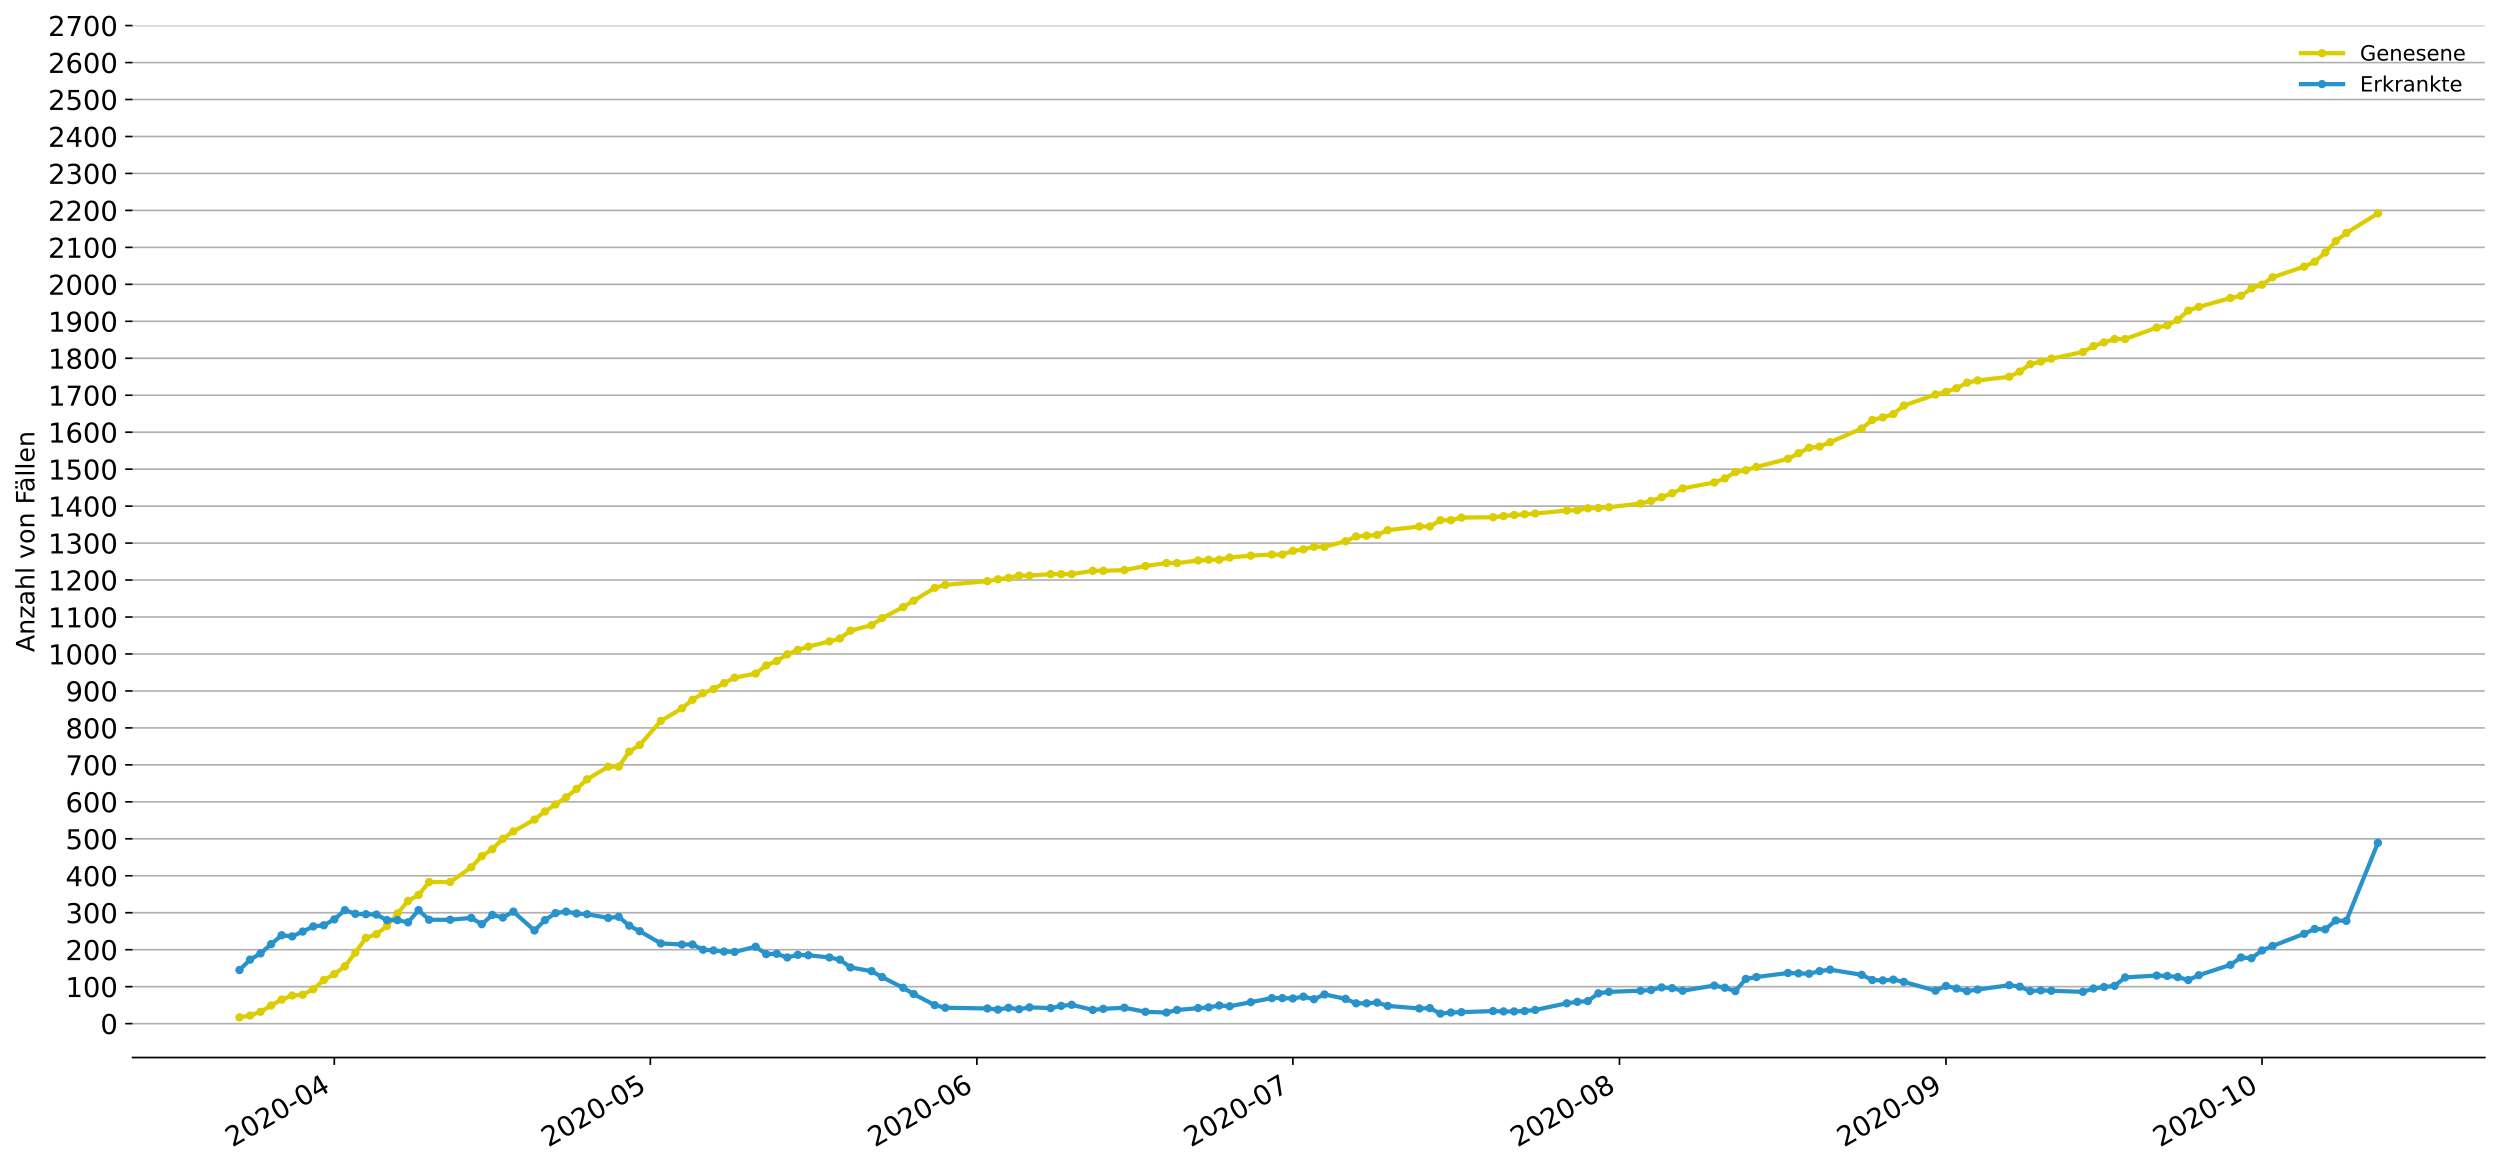 <?xml version="1.0" encoding="utf-8" standalone="no"?>
<!DOCTYPE svg PUBLIC "-//W3C//DTD SVG 1.1//EN"
  "http://www.w3.org/Graphics/SVG/1.1/DTD/svg11.dtd">
<!-- Created with matplotlib (https://matplotlib.org/) -->
<svg height="553.994pt" version="1.1" viewBox="0 0 1186.099 553.994" width="1186.099pt" xmlns="http://www.w3.org/2000/svg" xmlns:xlink="http://www.w3.org/1999/xlink">
 <defs>
  <style type="text/css">
*{stroke-linecap:butt;stroke-linejoin:round;}
  </style>
 </defs>
 <g id="figure_1">
  <g id="patch_1">
   <path d="M 0 553.994 
L 1186.099 553.994 
L 1186.099 0 
L 0 0 
z
" style="fill:#ffffff;"/>
  </g>
  <g id="axes_1">
   <g id="patch_2">
    <path d="M 62.899 501.739 
L 1178.899 501.739 
L 1178.899 12.139 
L 62.899 12.139 
z
" style="fill:#ffffff;"/>
   </g>
   <g id="matplotlib.axis_1">
    <g id="xtick_1">
     <g id="line2d_1">
      <defs>
       <path d="M 0 0 
L 0 3.5 
" id="m4b91c21181" style="stroke:#000000;stroke-width:0.8;"/>
      </defs>
      <g>
       <use style="stroke:#000000;stroke-width:0.8;" x="158.606" xlink:href="#m4b91c21181" y="501.739"/>
      </g>
     </g>
     <g id="text_1">
      <!-- 2020-04 -->
      <defs>
       <path d="M 19.188 8.297 
L 53.609 8.297 
L 53.609 0 
L 7.328 0 
L 7.328 8.297 
Q 12.938 14.109 22.625 23.891 
Q 32.328 33.688 34.812 36.531 
Q 39.547 41.844 41.422 45.531 
Q 43.312 49.219 43.312 52.781 
Q 43.312 58.594 39.234 62.25 
Q 35.156 65.922 28.609 65.922 
Q 23.969 65.922 18.812 64.312 
Q 13.672 62.703 7.812 59.422 
L 7.812 69.391 
Q 13.766 71.781 18.938 73 
Q 24.125 74.219 28.422 74.219 
Q 39.75 74.219 46.484 68.547 
Q 53.219 62.891 53.219 53.422 
Q 53.219 48.922 51.531 44.891 
Q 49.859 40.875 45.406 35.406 
Q 44.188 33.984 37.641 27.219 
Q 31.109 20.453 19.188 8.297 
z
" id="DejaVuSans-50"/>
       <path d="M 31.781 66.406 
Q 24.172 66.406 20.328 58.906 
Q 16.5 51.422 16.5 36.375 
Q 16.5 21.391 20.328 13.891 
Q 24.172 6.391 31.781 6.391 
Q 39.453 6.391 43.281 13.891 
Q 47.125 21.391 47.125 36.375 
Q 47.125 51.422 43.281 58.906 
Q 39.453 66.406 31.781 66.406 
z
M 31.781 74.219 
Q 44.047 74.219 50.516 64.516 
Q 56.984 54.828 56.984 36.375 
Q 56.984 17.969 50.516 8.266 
Q 44.047 -1.422 31.781 -1.422 
Q 19.531 -1.422 13.062 8.266 
Q 6.594 17.969 6.594 36.375 
Q 6.594 54.828 13.062 64.516 
Q 19.531 74.219 31.781 74.219 
z
" id="DejaVuSans-48"/>
       <path d="M 4.891 31.391 
L 31.203 31.391 
L 31.203 23.391 
L 4.891 23.391 
z
" id="DejaVuSans-45"/>
       <path d="M 37.797 64.312 
L 12.891 25.391 
L 37.797 25.391 
z
M 35.203 72.906 
L 47.609 72.906 
L 47.609 25.391 
L 58.016 25.391 
L 58.016 17.188 
L 47.609 17.188 
L 47.609 0 
L 37.797 0 
L 37.797 17.188 
L 4.891 17.188 
L 4.891 26.703 
z
" id="DejaVuSans-52"/>
      </defs>
      <g transform="translate(110.214 544.452)rotate(-30)scale(0.13 -0.13)">
       <use xlink:href="#DejaVuSans-50"/>
       <use x="63.623" xlink:href="#DejaVuSans-48"/>
       <use x="127.246" xlink:href="#DejaVuSans-50"/>
       <use x="190.869" xlink:href="#DejaVuSans-48"/>
       <use x="254.492" xlink:href="#DejaVuSans-45"/>
       <use x="290.576" xlink:href="#DejaVuSans-48"/>
       <use x="354.199" xlink:href="#DejaVuSans-52"/>
      </g>
     </g>
    </g>
    <g id="xtick_2">
     <g id="line2d_2">
      <g>
       <use style="stroke:#000000;stroke-width:0.8;" x="308.539" xlink:href="#m4b91c21181" y="501.739"/>
      </g>
     </g>
     <g id="text_2">
      <!-- 2020-05 -->
      <defs>
       <path d="M 10.797 72.906 
L 49.516 72.906 
L 49.516 64.594 
L 19.828 64.594 
L 19.828 46.734 
Q 21.969 47.469 24.109 47.828 
Q 26.266 48.188 28.422 48.188 
Q 40.625 48.188 47.75 41.5 
Q 54.891 34.812 54.891 23.391 
Q 54.891 11.625 47.562 5.094 
Q 40.234 -1.422 26.906 -1.422 
Q 22.312 -1.422 17.547 -0.641 
Q 12.797 0.141 7.719 1.703 
L 7.719 11.625 
Q 12.109 9.234 16.797 8.062 
Q 21.484 6.891 26.703 6.891 
Q 35.156 6.891 40.078 11.328 
Q 45.016 15.766 45.016 23.391 
Q 45.016 31 40.078 35.438 
Q 35.156 39.891 26.703 39.891 
Q 22.75 39.891 18.812 39.016 
Q 14.891 38.141 10.797 36.281 
z
" id="DejaVuSans-53"/>
      </defs>
      <g transform="translate(260.146 544.452)rotate(-30)scale(0.13 -0.13)">
       <use xlink:href="#DejaVuSans-50"/>
       <use x="63.623" xlink:href="#DejaVuSans-48"/>
       <use x="127.246" xlink:href="#DejaVuSans-50"/>
       <use x="190.869" xlink:href="#DejaVuSans-48"/>
       <use x="254.492" xlink:href="#DejaVuSans-45"/>
       <use x="290.576" xlink:href="#DejaVuSans-48"/>
       <use x="354.199" xlink:href="#DejaVuSans-53"/>
      </g>
     </g>
    </g>
    <g id="xtick_3">
     <g id="line2d_3">
      <g>
       <use style="stroke:#000000;stroke-width:0.8;" x="463.469" xlink:href="#m4b91c21181" y="501.739"/>
      </g>
     </g>
     <g id="text_3">
      <!-- 2020-06 -->
      <defs>
       <path d="M 33.016 40.375 
Q 26.375 40.375 22.484 35.828 
Q 18.609 31.297 18.609 23.391 
Q 18.609 15.531 22.484 10.953 
Q 26.375 6.391 33.016 6.391 
Q 39.656 6.391 43.531 10.953 
Q 47.406 15.531 47.406 23.391 
Q 47.406 31.297 43.531 35.828 
Q 39.656 40.375 33.016 40.375 
z
M 52.594 71.297 
L 52.594 62.312 
Q 48.875 64.062 45.094 64.984 
Q 41.312 65.922 37.594 65.922 
Q 27.828 65.922 22.672 59.328 
Q 17.531 52.734 16.797 39.406 
Q 19.672 43.656 24.016 45.922 
Q 28.375 48.188 33.594 48.188 
Q 44.578 48.188 50.953 41.516 
Q 57.328 34.859 57.328 23.391 
Q 57.328 12.156 50.688 5.359 
Q 44.047 -1.422 33.016 -1.422 
Q 20.359 -1.422 13.672 8.266 
Q 6.984 17.969 6.984 36.375 
Q 6.984 53.656 15.188 63.938 
Q 23.391 74.219 37.203 74.219 
Q 40.922 74.219 44.703 73.484 
Q 48.484 72.75 52.594 71.297 
z
" id="DejaVuSans-54"/>
      </defs>
      <g transform="translate(415.077 544.452)rotate(-30)scale(0.13 -0.13)">
       <use xlink:href="#DejaVuSans-50"/>
       <use x="63.623" xlink:href="#DejaVuSans-48"/>
       <use x="127.246" xlink:href="#DejaVuSans-50"/>
       <use x="190.869" xlink:href="#DejaVuSans-48"/>
       <use x="254.492" xlink:href="#DejaVuSans-45"/>
       <use x="290.576" xlink:href="#DejaVuSans-48"/>
       <use x="354.199" xlink:href="#DejaVuSans-54"/>
      </g>
     </g>
    </g>
    <g id="xtick_4">
     <g id="line2d_4">
      <g>
       <use style="stroke:#000000;stroke-width:0.8;" x="613.402" xlink:href="#m4b91c21181" y="501.739"/>
      </g>
     </g>
     <g id="text_4">
      <!-- 2020-07 -->
      <defs>
       <path d="M 8.203 72.906 
L 55.078 72.906 
L 55.078 68.703 
L 28.609 0 
L 18.312 0 
L 43.219 64.594 
L 8.203 64.594 
z
" id="DejaVuSans-55"/>
      </defs>
      <g transform="translate(565.01 544.452)rotate(-30)scale(0.13 -0.13)">
       <use xlink:href="#DejaVuSans-50"/>
       <use x="63.623" xlink:href="#DejaVuSans-48"/>
       <use x="127.246" xlink:href="#DejaVuSans-50"/>
       <use x="190.869" xlink:href="#DejaVuSans-48"/>
       <use x="254.492" xlink:href="#DejaVuSans-45"/>
       <use x="290.576" xlink:href="#DejaVuSans-48"/>
       <use x="354.199" xlink:href="#DejaVuSans-55"/>
      </g>
     </g>
    </g>
    <g id="xtick_5">
     <g id="line2d_5">
      <g>
       <use style="stroke:#000000;stroke-width:0.8;" x="768.333" xlink:href="#m4b91c21181" y="501.739"/>
      </g>
     </g>
     <g id="text_5">
      <!-- 2020-08 -->
      <defs>
       <path d="M 31.781 34.625 
Q 24.75 34.625 20.719 30.859 
Q 16.703 27.094 16.703 20.516 
Q 16.703 13.922 20.719 10.156 
Q 24.75 6.391 31.781 6.391 
Q 38.812 6.391 42.859 10.172 
Q 46.922 13.969 46.922 20.516 
Q 46.922 27.094 42.891 30.859 
Q 38.875 34.625 31.781 34.625 
z
M 21.922 38.812 
Q 15.578 40.375 12.031 44.719 
Q 8.5 49.078 8.5 55.328 
Q 8.5 64.062 14.719 69.141 
Q 20.953 74.219 31.781 74.219 
Q 42.672 74.219 48.875 69.141 
Q 55.078 64.062 55.078 55.328 
Q 55.078 49.078 51.531 44.719 
Q 48 40.375 41.703 38.812 
Q 48.828 37.156 52.797 32.312 
Q 56.781 27.484 56.781 20.516 
Q 56.781 9.906 50.312 4.234 
Q 43.844 -1.422 31.781 -1.422 
Q 19.734 -1.422 13.25 4.234 
Q 6.781 9.906 6.781 20.516 
Q 6.781 27.484 10.781 32.312 
Q 14.797 37.156 21.922 38.812 
z
M 18.312 54.391 
Q 18.312 48.734 21.844 45.562 
Q 25.391 42.391 31.781 42.391 
Q 38.141 42.391 41.719 45.562 
Q 45.312 48.734 45.312 54.391 
Q 45.312 60.062 41.719 63.234 
Q 38.141 66.406 31.781 66.406 
Q 25.391 66.406 21.844 63.234 
Q 18.312 60.062 18.312 54.391 
z
" id="DejaVuSans-56"/>
      </defs>
      <g transform="translate(719.94 544.452)rotate(-30)scale(0.13 -0.13)">
       <use xlink:href="#DejaVuSans-50"/>
       <use x="63.623" xlink:href="#DejaVuSans-48"/>
       <use x="127.246" xlink:href="#DejaVuSans-50"/>
       <use x="190.869" xlink:href="#DejaVuSans-48"/>
       <use x="254.492" xlink:href="#DejaVuSans-45"/>
       <use x="290.576" xlink:href="#DejaVuSans-48"/>
       <use x="354.199" xlink:href="#DejaVuSans-56"/>
      </g>
     </g>
    </g>
    <g id="xtick_6">
     <g id="line2d_6">
      <g>
       <use style="stroke:#000000;stroke-width:0.8;" x="923.263" xlink:href="#m4b91c21181" y="501.739"/>
      </g>
     </g>
     <g id="text_6">
      <!-- 2020-09 -->
      <defs>
       <path d="M 10.984 1.516 
L 10.984 10.5 
Q 14.703 8.734 18.5 7.812 
Q 22.312 6.891 25.984 6.891 
Q 35.75 6.891 40.891 13.453 
Q 46.047 20.016 46.781 33.406 
Q 43.953 29.203 39.594 26.953 
Q 35.25 24.703 29.984 24.703 
Q 19.047 24.703 12.672 31.312 
Q 6.297 37.938 6.297 49.422 
Q 6.297 60.641 12.938 67.422 
Q 19.578 74.219 30.609 74.219 
Q 43.266 74.219 49.922 64.516 
Q 56.594 54.828 56.594 36.375 
Q 56.594 19.141 48.406 8.859 
Q 40.234 -1.422 26.422 -1.422 
Q 22.703 -1.422 18.891 -0.688 
Q 15.094 0.047 10.984 1.516 
z
M 30.609 32.422 
Q 37.25 32.422 41.125 36.953 
Q 45.016 41.5 45.016 49.422 
Q 45.016 57.281 41.125 61.844 
Q 37.25 66.406 30.609 66.406 
Q 23.969 66.406 20.094 61.844 
Q 16.219 57.281 16.219 49.422 
Q 16.219 41.5 20.094 36.953 
Q 23.969 32.422 30.609 32.422 
z
" id="DejaVuSans-57"/>
      </defs>
      <g transform="translate(874.871 544.452)rotate(-30)scale(0.13 -0.13)">
       <use xlink:href="#DejaVuSans-50"/>
       <use x="63.623" xlink:href="#DejaVuSans-48"/>
       <use x="127.246" xlink:href="#DejaVuSans-50"/>
       <use x="190.869" xlink:href="#DejaVuSans-48"/>
       <use x="254.492" xlink:href="#DejaVuSans-45"/>
       <use x="290.576" xlink:href="#DejaVuSans-48"/>
       <use x="354.199" xlink:href="#DejaVuSans-57"/>
      </g>
     </g>
    </g>
    <g id="xtick_7">
     <g id="line2d_7">
      <g>
       <use style="stroke:#000000;stroke-width:0.8;" x="1073.196" xlink:href="#m4b91c21181" y="501.739"/>
      </g>
     </g>
     <g id="text_7">
      <!-- 2020-10 -->
      <defs>
       <path d="M 12.406 8.297 
L 28.516 8.297 
L 28.516 63.922 
L 10.984 60.406 
L 10.984 69.391 
L 28.422 72.906 
L 38.281 72.906 
L 38.281 8.297 
L 54.391 8.297 
L 54.391 0 
L 12.406 0 
z
" id="DejaVuSans-49"/>
      </defs>
      <g transform="translate(1024.804 544.452)rotate(-30)scale(0.13 -0.13)">
       <use xlink:href="#DejaVuSans-50"/>
       <use x="63.623" xlink:href="#DejaVuSans-48"/>
       <use x="127.246" xlink:href="#DejaVuSans-50"/>
       <use x="190.869" xlink:href="#DejaVuSans-48"/>
       <use x="254.492" xlink:href="#DejaVuSans-45"/>
       <use x="290.576" xlink:href="#DejaVuSans-49"/>
       <use x="354.199" xlink:href="#DejaVuSans-48"/>
      </g>
     </g>
    </g>
   </g>
   <g id="matplotlib.axis_2">
    <g id="ytick_1">
     <g id="line2d_8">
      <path clip-path="url(#pc5c84bac66)" d="M 62.899 485.648 
L 1178.899 485.648 
" style="fill:none;stroke:#b0b0b0;stroke-linecap:square;stroke-width:0.8;"/>
     </g>
     <g id="line2d_9">
      <defs>
       <path d="M 0 0 
L -3.5 0 
" id="m01351b6181" style="stroke:#000000;stroke-width:0.8;"/>
      </defs>
      <g>
       <use style="stroke:#000000;stroke-width:0.8;" x="62.899" xlink:href="#m01351b6181" y="485.648"/>
      </g>
     </g>
     <g id="text_8">
      <!-- 0 -->
      <g transform="translate(47.627 490.587)scale(0.13 -0.13)">
       <use xlink:href="#DejaVuSans-48"/>
      </g>
     </g>
    </g>
    <g id="ytick_2">
     <g id="line2d_10">
      <path clip-path="url(#pc5c84bac66)" d="M 62.899 468.111 
L 1178.899 468.111 
" style="fill:none;stroke:#b0b0b0;stroke-linecap:square;stroke-width:0.8;"/>
     </g>
     <g id="line2d_11">
      <g>
       <use style="stroke:#000000;stroke-width:0.8;" x="62.899" xlink:href="#m01351b6181" y="468.111"/>
      </g>
     </g>
     <g id="text_9">
      <!-- 100 -->
      <g transform="translate(31.085 473.05)scale(0.13 -0.13)">
       <use xlink:href="#DejaVuSans-49"/>
       <use x="63.623" xlink:href="#DejaVuSans-48"/>
       <use x="127.246" xlink:href="#DejaVuSans-48"/>
      </g>
     </g>
    </g>
    <g id="ytick_3">
     <g id="line2d_12">
      <path clip-path="url(#pc5c84bac66)" d="M 62.899 450.574 
L 1178.899 450.574 
" style="fill:none;stroke:#b0b0b0;stroke-linecap:square;stroke-width:0.8;"/>
     </g>
     <g id="line2d_13">
      <g>
       <use style="stroke:#000000;stroke-width:0.8;" x="62.899" xlink:href="#m01351b6181" y="450.574"/>
      </g>
     </g>
     <g id="text_10">
      <!-- 200 -->
      <g transform="translate(31.085 455.513)scale(0.13 -0.13)">
       <use xlink:href="#DejaVuSans-50"/>
       <use x="63.623" xlink:href="#DejaVuSans-48"/>
       <use x="127.246" xlink:href="#DejaVuSans-48"/>
      </g>
     </g>
    </g>
    <g id="ytick_4">
     <g id="line2d_14">
      <path clip-path="url(#pc5c84bac66)" d="M 62.899 433.036 
L 1178.899 433.036 
" style="fill:none;stroke:#b0b0b0;stroke-linecap:square;stroke-width:0.8;"/>
     </g>
     <g id="line2d_15">
      <g>
       <use style="stroke:#000000;stroke-width:0.8;" x="62.899" xlink:href="#m01351b6181" y="433.036"/>
      </g>
     </g>
     <g id="text_11">
      <!-- 300 -->
      <defs>
       <path d="M 40.578 39.312 
Q 47.656 37.797 51.625 33 
Q 55.609 28.219 55.609 21.188 
Q 55.609 10.406 48.188 4.484 
Q 40.766 -1.422 27.094 -1.422 
Q 22.516 -1.422 17.656 -0.516 
Q 12.797 0.391 7.625 2.203 
L 7.625 11.719 
Q 11.719 9.328 16.594 8.109 
Q 21.484 6.891 26.812 6.891 
Q 36.078 6.891 40.938 10.547 
Q 45.797 14.203 45.797 21.188 
Q 45.797 27.641 41.281 31.266 
Q 36.766 34.906 28.719 34.906 
L 20.219 34.906 
L 20.219 43.016 
L 29.109 43.016 
Q 36.375 43.016 40.234 45.922 
Q 44.094 48.828 44.094 54.297 
Q 44.094 59.906 40.109 62.906 
Q 36.141 65.922 28.719 65.922 
Q 24.656 65.922 20.016 65.031 
Q 15.375 64.156 9.812 62.312 
L 9.812 71.094 
Q 15.438 72.656 20.344 73.438 
Q 25.25 74.219 29.594 74.219 
Q 40.828 74.219 47.359 69.109 
Q 53.906 64.016 53.906 55.328 
Q 53.906 49.266 50.438 45.094 
Q 46.969 40.922 40.578 39.312 
z
" id="DejaVuSans-51"/>
      </defs>
      <g transform="translate(31.085 437.975)scale(0.13 -0.13)">
       <use xlink:href="#DejaVuSans-51"/>
       <use x="63.623" xlink:href="#DejaVuSans-48"/>
       <use x="127.246" xlink:href="#DejaVuSans-48"/>
      </g>
     </g>
    </g>
    <g id="ytick_5">
     <g id="line2d_16">
      <path clip-path="url(#pc5c84bac66)" d="M 62.899 415.499 
L 1178.899 415.499 
" style="fill:none;stroke:#b0b0b0;stroke-linecap:square;stroke-width:0.8;"/>
     </g>
     <g id="line2d_17">
      <g>
       <use style="stroke:#000000;stroke-width:0.8;" x="62.899" xlink:href="#m01351b6181" y="415.499"/>
      </g>
     </g>
     <g id="text_12">
      <!-- 400 -->
      <g transform="translate(31.085 420.438)scale(0.13 -0.13)">
       <use xlink:href="#DejaVuSans-52"/>
       <use x="63.623" xlink:href="#DejaVuSans-48"/>
       <use x="127.246" xlink:href="#DejaVuSans-48"/>
      </g>
     </g>
    </g>
    <g id="ytick_6">
     <g id="line2d_18">
      <path clip-path="url(#pc5c84bac66)" d="M 62.899 397.961 
L 1178.899 397.961 
" style="fill:none;stroke:#b0b0b0;stroke-linecap:square;stroke-width:0.8;"/>
     </g>
     <g id="line2d_19">
      <g>
       <use style="stroke:#000000;stroke-width:0.8;" x="62.899" xlink:href="#m01351b6181" y="397.961"/>
      </g>
     </g>
     <g id="text_13">
      <!-- 500 -->
      <g transform="translate(31.085 402.9)scale(0.13 -0.13)">
       <use xlink:href="#DejaVuSans-53"/>
       <use x="63.623" xlink:href="#DejaVuSans-48"/>
       <use x="127.246" xlink:href="#DejaVuSans-48"/>
      </g>
     </g>
    </g>
    <g id="ytick_7">
     <g id="line2d_20">
      <path clip-path="url(#pc5c84bac66)" d="M 62.899 380.424 
L 1178.899 380.424 
" style="fill:none;stroke:#b0b0b0;stroke-linecap:square;stroke-width:0.8;"/>
     </g>
     <g id="line2d_21">
      <g>
       <use style="stroke:#000000;stroke-width:0.8;" x="62.899" xlink:href="#m01351b6181" y="380.424"/>
      </g>
     </g>
     <g id="text_14">
      <!-- 600 -->
      <g transform="translate(31.085 385.363)scale(0.13 -0.13)">
       <use xlink:href="#DejaVuSans-54"/>
       <use x="63.623" xlink:href="#DejaVuSans-48"/>
       <use x="127.246" xlink:href="#DejaVuSans-48"/>
      </g>
     </g>
    </g>
    <g id="ytick_8">
     <g id="line2d_22">
      <path clip-path="url(#pc5c84bac66)" d="M 62.899 362.887 
L 1178.899 362.887 
" style="fill:none;stroke:#b0b0b0;stroke-linecap:square;stroke-width:0.8;"/>
     </g>
     <g id="line2d_23">
      <g>
       <use style="stroke:#000000;stroke-width:0.8;" x="62.899" xlink:href="#m01351b6181" y="362.887"/>
      </g>
     </g>
     <g id="text_15">
      <!-- 700 -->
      <g transform="translate(31.085 367.826)scale(0.13 -0.13)">
       <use xlink:href="#DejaVuSans-55"/>
       <use x="63.623" xlink:href="#DejaVuSans-48"/>
       <use x="127.246" xlink:href="#DejaVuSans-48"/>
      </g>
     </g>
    </g>
    <g id="ytick_9">
     <g id="line2d_24">
      <path clip-path="url(#pc5c84bac66)" d="M 62.899 345.349 
L 1178.899 345.349 
" style="fill:none;stroke:#b0b0b0;stroke-linecap:square;stroke-width:0.8;"/>
     </g>
     <g id="line2d_25">
      <g>
       <use style="stroke:#000000;stroke-width:0.8;" x="62.899" xlink:href="#m01351b6181" y="345.349"/>
      </g>
     </g>
     <g id="text_16">
      <!-- 800 -->
      <g transform="translate(31.085 350.288)scale(0.13 -0.13)">
       <use xlink:href="#DejaVuSans-56"/>
       <use x="63.623" xlink:href="#DejaVuSans-48"/>
       <use x="127.246" xlink:href="#DejaVuSans-48"/>
      </g>
     </g>
    </g>
    <g id="ytick_10">
     <g id="line2d_26">
      <path clip-path="url(#pc5c84bac66)" d="M 62.899 327.812 
L 1178.899 327.812 
" style="fill:none;stroke:#b0b0b0;stroke-linecap:square;stroke-width:0.8;"/>
     </g>
     <g id="line2d_27">
      <g>
       <use style="stroke:#000000;stroke-width:0.8;" x="62.899" xlink:href="#m01351b6181" y="327.812"/>
      </g>
     </g>
     <g id="text_17">
      <!-- 900 -->
      <g transform="translate(31.085 332.751)scale(0.13 -0.13)">
       <use xlink:href="#DejaVuSans-57"/>
       <use x="63.623" xlink:href="#DejaVuSans-48"/>
       <use x="127.246" xlink:href="#DejaVuSans-48"/>
      </g>
     </g>
    </g>
    <g id="ytick_11">
     <g id="line2d_28">
      <path clip-path="url(#pc5c84bac66)" d="M 62.899 310.275 
L 1178.899 310.275 
" style="fill:none;stroke:#b0b0b0;stroke-linecap:square;stroke-width:0.8;"/>
     </g>
     <g id="line2d_29">
      <g>
       <use style="stroke:#000000;stroke-width:0.8;" x="62.899" xlink:href="#m01351b6181" y="310.275"/>
      </g>
     </g>
     <g id="text_18">
      <!-- 1000 -->
      <g transform="translate(22.814 315.214)scale(0.13 -0.13)">
       <use xlink:href="#DejaVuSans-49"/>
       <use x="63.623" xlink:href="#DejaVuSans-48"/>
       <use x="127.246" xlink:href="#DejaVuSans-48"/>
       <use x="190.869" xlink:href="#DejaVuSans-48"/>
      </g>
     </g>
    </g>
    <g id="ytick_12">
     <g id="line2d_30">
      <path clip-path="url(#pc5c84bac66)" d="M 62.899 292.737 
L 1178.899 292.737 
" style="fill:none;stroke:#b0b0b0;stroke-linecap:square;stroke-width:0.8;"/>
     </g>
     <g id="line2d_31">
      <g>
       <use style="stroke:#000000;stroke-width:0.8;" x="62.899" xlink:href="#m01351b6181" y="292.737"/>
      </g>
     </g>
     <g id="text_19">
      <!-- 1100 -->
      <g transform="translate(22.814 297.676)scale(0.13 -0.13)">
       <use xlink:href="#DejaVuSans-49"/>
       <use x="63.623" xlink:href="#DejaVuSans-49"/>
       <use x="127.246" xlink:href="#DejaVuSans-48"/>
       <use x="190.869" xlink:href="#DejaVuSans-48"/>
      </g>
     </g>
    </g>
    <g id="ytick_13">
     <g id="line2d_32">
      <path clip-path="url(#pc5c84bac66)" d="M 62.899 275.2 
L 1178.899 275.2 
" style="fill:none;stroke:#b0b0b0;stroke-linecap:square;stroke-width:0.8;"/>
     </g>
     <g id="line2d_33">
      <g>
       <use style="stroke:#000000;stroke-width:0.8;" x="62.899" xlink:href="#m01351b6181" y="275.2"/>
      </g>
     </g>
     <g id="text_20">
      <!-- 1200 -->
      <g transform="translate(22.814 280.139)scale(0.13 -0.13)">
       <use xlink:href="#DejaVuSans-49"/>
       <use x="63.623" xlink:href="#DejaVuSans-50"/>
       <use x="127.246" xlink:href="#DejaVuSans-48"/>
       <use x="190.869" xlink:href="#DejaVuSans-48"/>
      </g>
     </g>
    </g>
    <g id="ytick_14">
     <g id="line2d_34">
      <path clip-path="url(#pc5c84bac66)" d="M 62.899 257.662 
L 1178.899 257.662 
" style="fill:none;stroke:#b0b0b0;stroke-linecap:square;stroke-width:0.8;"/>
     </g>
     <g id="line2d_35">
      <g>
       <use style="stroke:#000000;stroke-width:0.8;" x="62.899" xlink:href="#m01351b6181" y="257.662"/>
      </g>
     </g>
     <g id="text_21">
      <!-- 1300 -->
      <g transform="translate(22.814 262.601)scale(0.13 -0.13)">
       <use xlink:href="#DejaVuSans-49"/>
       <use x="63.623" xlink:href="#DejaVuSans-51"/>
       <use x="127.246" xlink:href="#DejaVuSans-48"/>
       <use x="190.869" xlink:href="#DejaVuSans-48"/>
      </g>
     </g>
    </g>
    <g id="ytick_15">
     <g id="line2d_36">
      <path clip-path="url(#pc5c84bac66)" d="M 62.899 240.125 
L 1178.899 240.125 
" style="fill:none;stroke:#b0b0b0;stroke-linecap:square;stroke-width:0.8;"/>
     </g>
     <g id="line2d_37">
      <g>
       <use style="stroke:#000000;stroke-width:0.8;" x="62.899" xlink:href="#m01351b6181" y="240.125"/>
      </g>
     </g>
     <g id="text_22">
      <!-- 1400 -->
      <g transform="translate(22.814 245.064)scale(0.13 -0.13)">
       <use xlink:href="#DejaVuSans-49"/>
       <use x="63.623" xlink:href="#DejaVuSans-52"/>
       <use x="127.246" xlink:href="#DejaVuSans-48"/>
       <use x="190.869" xlink:href="#DejaVuSans-48"/>
      </g>
     </g>
    </g>
    <g id="ytick_16">
     <g id="line2d_38">
      <path clip-path="url(#pc5c84bac66)" d="M 62.899 222.588 
L 1178.899 222.588 
" style="fill:none;stroke:#b0b0b0;stroke-linecap:square;stroke-width:0.8;"/>
     </g>
     <g id="line2d_39">
      <g>
       <use style="stroke:#000000;stroke-width:0.8;" x="62.899" xlink:href="#m01351b6181" y="222.588"/>
      </g>
     </g>
     <g id="text_23">
      <!-- 1500 -->
      <g transform="translate(22.814 227.527)scale(0.13 -0.13)">
       <use xlink:href="#DejaVuSans-49"/>
       <use x="63.623" xlink:href="#DejaVuSans-53"/>
       <use x="127.246" xlink:href="#DejaVuSans-48"/>
       <use x="190.869" xlink:href="#DejaVuSans-48"/>
      </g>
     </g>
    </g>
    <g id="ytick_17">
     <g id="line2d_40">
      <path clip-path="url(#pc5c84bac66)" d="M 62.899 205.05 
L 1178.899 205.05 
" style="fill:none;stroke:#b0b0b0;stroke-linecap:square;stroke-width:0.8;"/>
     </g>
     <g id="line2d_41">
      <g>
       <use style="stroke:#000000;stroke-width:0.8;" x="62.899" xlink:href="#m01351b6181" y="205.05"/>
      </g>
     </g>
     <g id="text_24">
      <!-- 1600 -->
      <g transform="translate(22.814 209.989)scale(0.13 -0.13)">
       <use xlink:href="#DejaVuSans-49"/>
       <use x="63.623" xlink:href="#DejaVuSans-54"/>
       <use x="127.246" xlink:href="#DejaVuSans-48"/>
       <use x="190.869" xlink:href="#DejaVuSans-48"/>
      </g>
     </g>
    </g>
    <g id="ytick_18">
     <g id="line2d_42">
      <path clip-path="url(#pc5c84bac66)" d="M 62.899 187.513 
L 1178.899 187.513 
" style="fill:none;stroke:#b0b0b0;stroke-linecap:square;stroke-width:0.8;"/>
     </g>
     <g id="line2d_43">
      <g>
       <use style="stroke:#000000;stroke-width:0.8;" x="62.899" xlink:href="#m01351b6181" y="187.513"/>
      </g>
     </g>
     <g id="text_25">
      <!-- 1700 -->
      <g transform="translate(22.814 192.452)scale(0.13 -0.13)">
       <use xlink:href="#DejaVuSans-49"/>
       <use x="63.623" xlink:href="#DejaVuSans-55"/>
       <use x="127.246" xlink:href="#DejaVuSans-48"/>
       <use x="190.869" xlink:href="#DejaVuSans-48"/>
      </g>
     </g>
    </g>
    <g id="ytick_19">
     <g id="line2d_44">
      <path clip-path="url(#pc5c84bac66)" d="M 62.899 169.975 
L 1178.899 169.975 
" style="fill:none;stroke:#b0b0b0;stroke-linecap:square;stroke-width:0.8;"/>
     </g>
     <g id="line2d_45">
      <g>
       <use style="stroke:#000000;stroke-width:0.8;" x="62.899" xlink:href="#m01351b6181" y="169.975"/>
      </g>
     </g>
     <g id="text_26">
      <!-- 1800 -->
      <g transform="translate(22.814 174.914)scale(0.13 -0.13)">
       <use xlink:href="#DejaVuSans-49"/>
       <use x="63.623" xlink:href="#DejaVuSans-56"/>
       <use x="127.246" xlink:href="#DejaVuSans-48"/>
       <use x="190.869" xlink:href="#DejaVuSans-48"/>
      </g>
     </g>
    </g>
    <g id="ytick_20">
     <g id="line2d_46">
      <path clip-path="url(#pc5c84bac66)" d="M 62.899 152.438 
L 1178.899 152.438 
" style="fill:none;stroke:#b0b0b0;stroke-linecap:square;stroke-width:0.8;"/>
     </g>
     <g id="line2d_47">
      <g>
       <use style="stroke:#000000;stroke-width:0.8;" x="62.899" xlink:href="#m01351b6181" y="152.438"/>
      </g>
     </g>
     <g id="text_27">
      <!-- 1900 -->
      <g transform="translate(22.814 157.377)scale(0.13 -0.13)">
       <use xlink:href="#DejaVuSans-49"/>
       <use x="63.623" xlink:href="#DejaVuSans-57"/>
       <use x="127.246" xlink:href="#DejaVuSans-48"/>
       <use x="190.869" xlink:href="#DejaVuSans-48"/>
      </g>
     </g>
    </g>
    <g id="ytick_21">
     <g id="line2d_48">
      <path clip-path="url(#pc5c84bac66)" d="M 62.899 134.901 
L 1178.899 134.901 
" style="fill:none;stroke:#b0b0b0;stroke-linecap:square;stroke-width:0.8;"/>
     </g>
     <g id="line2d_49">
      <g>
       <use style="stroke:#000000;stroke-width:0.8;" x="62.899" xlink:href="#m01351b6181" y="134.901"/>
      </g>
     </g>
     <g id="text_28">
      <!-- 2000 -->
      <g transform="translate(22.814 139.84)scale(0.13 -0.13)">
       <use xlink:href="#DejaVuSans-50"/>
       <use x="63.623" xlink:href="#DejaVuSans-48"/>
       <use x="127.246" xlink:href="#DejaVuSans-48"/>
       <use x="190.869" xlink:href="#DejaVuSans-48"/>
      </g>
     </g>
    </g>
    <g id="ytick_22">
     <g id="line2d_50">
      <path clip-path="url(#pc5c84bac66)" d="M 62.899 117.363 
L 1178.899 117.363 
" style="fill:none;stroke:#b0b0b0;stroke-linecap:square;stroke-width:0.8;"/>
     </g>
     <g id="line2d_51">
      <g>
       <use style="stroke:#000000;stroke-width:0.8;" x="62.899" xlink:href="#m01351b6181" y="117.363"/>
      </g>
     </g>
     <g id="text_29">
      <!-- 2100 -->
      <g transform="translate(22.814 122.302)scale(0.13 -0.13)">
       <use xlink:href="#DejaVuSans-50"/>
       <use x="63.623" xlink:href="#DejaVuSans-49"/>
       <use x="127.246" xlink:href="#DejaVuSans-48"/>
       <use x="190.869" xlink:href="#DejaVuSans-48"/>
      </g>
     </g>
    </g>
    <g id="ytick_23">
     <g id="line2d_52">
      <path clip-path="url(#pc5c84bac66)" d="M 62.899 99.826 
L 1178.899 99.826 
" style="fill:none;stroke:#b0b0b0;stroke-linecap:square;stroke-width:0.8;"/>
     </g>
     <g id="line2d_53">
      <g>
       <use style="stroke:#000000;stroke-width:0.8;" x="62.899" xlink:href="#m01351b6181" y="99.826"/>
      </g>
     </g>
     <g id="text_30">
      <!-- 2200 -->
      <g transform="translate(22.814 104.765)scale(0.13 -0.13)">
       <use xlink:href="#DejaVuSans-50"/>
       <use x="63.623" xlink:href="#DejaVuSans-50"/>
       <use x="127.246" xlink:href="#DejaVuSans-48"/>
       <use x="190.869" xlink:href="#DejaVuSans-48"/>
      </g>
     </g>
    </g>
    <g id="ytick_24">
     <g id="line2d_54">
      <path clip-path="url(#pc5c84bac66)" d="M 62.899 82.289 
L 1178.899 82.289 
" style="fill:none;stroke:#b0b0b0;stroke-linecap:square;stroke-width:0.8;"/>
     </g>
     <g id="line2d_55">
      <g>
       <use style="stroke:#000000;stroke-width:0.8;" x="62.899" xlink:href="#m01351b6181" y="82.289"/>
      </g>
     </g>
     <g id="text_31">
      <!-- 2300 -->
      <g transform="translate(22.814 87.228)scale(0.13 -0.13)">
       <use xlink:href="#DejaVuSans-50"/>
       <use x="63.623" xlink:href="#DejaVuSans-51"/>
       <use x="127.246" xlink:href="#DejaVuSans-48"/>
       <use x="190.869" xlink:href="#DejaVuSans-48"/>
      </g>
     </g>
    </g>
    <g id="ytick_25">
     <g id="line2d_56">
      <path clip-path="url(#pc5c84bac66)" d="M 62.899 64.751 
L 1178.899 64.751 
" style="fill:none;stroke:#b0b0b0;stroke-linecap:square;stroke-width:0.8;"/>
     </g>
     <g id="line2d_57">
      <g>
       <use style="stroke:#000000;stroke-width:0.8;" x="62.899" xlink:href="#m01351b6181" y="64.751"/>
      </g>
     </g>
     <g id="text_32">
      <!-- 2400 -->
      <g transform="translate(22.814 69.69)scale(0.13 -0.13)">
       <use xlink:href="#DejaVuSans-50"/>
       <use x="63.623" xlink:href="#DejaVuSans-52"/>
       <use x="127.246" xlink:href="#DejaVuSans-48"/>
       <use x="190.869" xlink:href="#DejaVuSans-48"/>
      </g>
     </g>
    </g>
    <g id="ytick_26">
     <g id="line2d_58">
      <path clip-path="url(#pc5c84bac66)" d="M 62.899 47.214 
L 1178.899 47.214 
" style="fill:none;stroke:#b0b0b0;stroke-linecap:square;stroke-width:0.8;"/>
     </g>
     <g id="line2d_59">
      <g>
       <use style="stroke:#000000;stroke-width:0.8;" x="62.899" xlink:href="#m01351b6181" y="47.214"/>
      </g>
     </g>
     <g id="text_33">
      <!-- 2500 -->
      <g transform="translate(22.814 52.153)scale(0.13 -0.13)">
       <use xlink:href="#DejaVuSans-50"/>
       <use x="63.623" xlink:href="#DejaVuSans-53"/>
       <use x="127.246" xlink:href="#DejaVuSans-48"/>
       <use x="190.869" xlink:href="#DejaVuSans-48"/>
      </g>
     </g>
    </g>
    <g id="ytick_27">
     <g id="line2d_60">
      <path clip-path="url(#pc5c84bac66)" d="M 62.899 29.676 
L 1178.899 29.676 
" style="fill:none;stroke:#b0b0b0;stroke-linecap:square;stroke-width:0.8;"/>
     </g>
     <g id="line2d_61">
      <g>
       <use style="stroke:#000000;stroke-width:0.8;" x="62.899" xlink:href="#m01351b6181" y="29.676"/>
      </g>
     </g>
     <g id="text_34">
      <!-- 2600 -->
      <g transform="translate(22.814 34.615)scale(0.13 -0.13)">
       <use xlink:href="#DejaVuSans-50"/>
       <use x="63.623" xlink:href="#DejaVuSans-54"/>
       <use x="127.246" xlink:href="#DejaVuSans-48"/>
       <use x="190.869" xlink:href="#DejaVuSans-48"/>
      </g>
     </g>
    </g>
    <g id="ytick_28">
     <g id="line2d_62">
      <path clip-path="url(#pc5c84bac66)" d="M 62.899 12.139 
L 1178.899 12.139 
" style="fill:none;stroke:#b0b0b0;stroke-linecap:square;stroke-width:0.8;"/>
     </g>
     <g id="line2d_63">
      <g>
       <use style="stroke:#000000;stroke-width:0.8;" x="62.899" xlink:href="#m01351b6181" y="12.139"/>
      </g>
     </g>
     <g id="text_35">
      <!-- 2700 -->
      <g transform="translate(22.814 17.078)scale(0.13 -0.13)">
       <use xlink:href="#DejaVuSans-50"/>
       <use x="63.623" xlink:href="#DejaVuSans-55"/>
       <use x="127.246" xlink:href="#DejaVuSans-48"/>
       <use x="190.869" xlink:href="#DejaVuSans-48"/>
      </g>
     </g>
    </g>
    <g id="text_36">
     <!-- Anzahl von Fällen -->
     <defs>
      <path d="M 34.188 63.188 
L 20.797 26.906 
L 47.609 26.906 
z
M 28.609 72.906 
L 39.797 72.906 
L 67.578 0 
L 57.328 0 
L 50.688 18.703 
L 17.828 18.703 
L 11.188 0 
L 0.781 0 
z
" id="DejaVuSans-65"/>
      <path d="M 54.891 33.016 
L 54.891 0 
L 45.906 0 
L 45.906 32.719 
Q 45.906 40.484 42.875 44.328 
Q 39.844 48.188 33.797 48.188 
Q 26.516 48.188 22.312 43.547 
Q 18.109 38.922 18.109 30.906 
L 18.109 0 
L 9.078 0 
L 9.078 54.688 
L 18.109 54.688 
L 18.109 46.188 
Q 21.344 51.125 25.703 53.562 
Q 30.078 56 35.797 56 
Q 45.219 56 50.047 50.172 
Q 54.891 44.344 54.891 33.016 
z
" id="DejaVuSans-110"/>
      <path d="M 5.516 54.688 
L 48.188 54.688 
L 48.188 46.484 
L 14.406 7.172 
L 48.188 7.172 
L 48.188 0 
L 4.297 0 
L 4.297 8.203 
L 38.094 47.516 
L 5.516 47.516 
z
" id="DejaVuSans-122"/>
      <path d="M 34.281 27.484 
Q 23.391 27.484 19.188 25 
Q 14.984 22.516 14.984 16.5 
Q 14.984 11.719 18.141 8.906 
Q 21.297 6.109 26.703 6.109 
Q 34.188 6.109 38.703 11.406 
Q 43.219 16.703 43.219 25.484 
L 43.219 27.484 
z
M 52.203 31.203 
L 52.203 0 
L 43.219 0 
L 43.219 8.297 
Q 40.141 3.328 35.547 0.953 
Q 30.953 -1.422 24.312 -1.422 
Q 15.922 -1.422 10.953 3.297 
Q 6 8.016 6 15.922 
Q 6 25.141 12.172 29.828 
Q 18.359 34.516 30.609 34.516 
L 43.219 34.516 
L 43.219 35.406 
Q 43.219 41.609 39.141 45 
Q 35.062 48.391 27.688 48.391 
Q 23 48.391 18.547 47.266 
Q 14.109 46.141 10.016 43.891 
L 10.016 52.203 
Q 14.938 54.109 19.578 55.047 
Q 24.219 56 28.609 56 
Q 40.484 56 46.344 49.844 
Q 52.203 43.703 52.203 31.203 
z
" id="DejaVuSans-97"/>
      <path d="M 54.891 33.016 
L 54.891 0 
L 45.906 0 
L 45.906 32.719 
Q 45.906 40.484 42.875 44.328 
Q 39.844 48.188 33.797 48.188 
Q 26.516 48.188 22.312 43.547 
Q 18.109 38.922 18.109 30.906 
L 18.109 0 
L 9.078 0 
L 9.078 75.984 
L 18.109 75.984 
L 18.109 46.188 
Q 21.344 51.125 25.703 53.562 
Q 30.078 56 35.797 56 
Q 45.219 56 50.047 50.172 
Q 54.891 44.344 54.891 33.016 
z
" id="DejaVuSans-104"/>
      <path d="M 9.422 75.984 
L 18.406 75.984 
L 18.406 0 
L 9.422 0 
z
" id="DejaVuSans-108"/>
      <path id="DejaVuSans-32"/>
      <path d="M 2.984 54.688 
L 12.5 54.688 
L 29.594 8.797 
L 46.688 54.688 
L 56.203 54.688 
L 35.688 0 
L 23.484 0 
z
" id="DejaVuSans-118"/>
      <path d="M 30.609 48.391 
Q 23.391 48.391 19.188 42.75 
Q 14.984 37.109 14.984 27.297 
Q 14.984 17.484 19.156 11.844 
Q 23.344 6.203 30.609 6.203 
Q 37.797 6.203 41.984 11.859 
Q 46.188 17.531 46.188 27.297 
Q 46.188 37.016 41.984 42.703 
Q 37.797 48.391 30.609 48.391 
z
M 30.609 56 
Q 42.328 56 49.016 48.375 
Q 55.719 40.766 55.719 27.297 
Q 55.719 13.875 49.016 6.219 
Q 42.328 -1.422 30.609 -1.422 
Q 18.844 -1.422 12.172 6.219 
Q 5.516 13.875 5.516 27.297 
Q 5.516 40.766 12.172 48.375 
Q 18.844 56 30.609 56 
z
" id="DejaVuSans-111"/>
      <path d="M 9.812 72.906 
L 51.703 72.906 
L 51.703 64.594 
L 19.672 64.594 
L 19.672 43.109 
L 48.578 43.109 
L 48.578 34.812 
L 19.672 34.812 
L 19.672 0 
L 9.812 0 
z
" id="DejaVuSans-70"/>
      <path d="M 34.281 27.484 
Q 23.391 27.484 19.188 25 
Q 14.984 22.516 14.984 16.5 
Q 14.984 11.719 18.141 8.906 
Q 21.297 6.109 26.703 6.109 
Q 34.188 6.109 38.703 11.406 
Q 43.219 16.703 43.219 25.484 
L 43.219 27.484 
z
M 52.203 31.203 
L 52.203 0 
L 43.219 0 
L 43.219 8.297 
Q 40.141 3.328 35.547 0.953 
Q 30.953 -1.422 24.312 -1.422 
Q 15.922 -1.422 10.953 3.297 
Q 6 8.016 6 15.922 
Q 6 25.141 12.172 29.828 
Q 18.359 34.516 30.609 34.516 
L 43.219 34.516 
L 43.219 35.406 
Q 43.219 41.609 39.141 45 
Q 35.062 48.391 27.688 48.391 
Q 23 48.391 18.547 47.266 
Q 14.109 46.141 10.016 43.891 
L 10.016 52.203 
Q 14.938 54.109 19.578 55.047 
Q 24.219 56 28.609 56 
Q 40.484 56 46.344 49.844 
Q 52.203 43.703 52.203 31.203 
z
M 33.594 75.781 
L 43.5 75.781 
L 43.5 65.922 
L 33.594 65.922 
z
M 14.5 75.781 
L 24.406 75.781 
L 24.406 65.922 
L 14.5 65.922 
z
" id="DejaVuSans-228"/>
      <path d="M 56.203 29.594 
L 56.203 25.203 
L 14.891 25.203 
Q 15.484 15.922 20.484 11.062 
Q 25.484 6.203 34.422 6.203 
Q 39.594 6.203 44.453 7.469 
Q 49.312 8.734 54.109 11.281 
L 54.109 2.781 
Q 49.266 0.734 44.188 -0.344 
Q 39.109 -1.422 33.891 -1.422 
Q 20.797 -1.422 13.156 6.188 
Q 5.516 13.812 5.516 26.812 
Q 5.516 40.234 12.766 48.109 
Q 20.016 56 32.328 56 
Q 43.359 56 49.781 48.891 
Q 56.203 41.797 56.203 29.594 
z
M 47.219 32.234 
Q 47.125 39.594 43.094 43.984 
Q 39.062 48.391 32.422 48.391 
Q 24.906 48.391 20.391 44.141 
Q 15.875 39.891 15.188 32.172 
z
" id="DejaVuSans-101"/>
     </defs>
     <g transform="translate(16.318 309.388)rotate(-90)scale(0.12 -0.12)">
      <use xlink:href="#DejaVuSans-65"/>
      <use x="68.408" xlink:href="#DejaVuSans-110"/>
      <use x="131.787" xlink:href="#DejaVuSans-122"/>
      <use x="184.277" xlink:href="#DejaVuSans-97"/>
      <use x="245.557" xlink:href="#DejaVuSans-104"/>
      <use x="308.936" xlink:href="#DejaVuSans-108"/>
      <use x="336.719" xlink:href="#DejaVuSans-32"/>
      <use x="368.506" xlink:href="#DejaVuSans-118"/>
      <use x="427.686" xlink:href="#DejaVuSans-111"/>
      <use x="488.867" xlink:href="#DejaVuSans-110"/>
      <use x="552.246" xlink:href="#DejaVuSans-32"/>
      <use x="584.033" xlink:href="#DejaVuSans-70"/>
      <use x="632.428" xlink:href="#DejaVuSans-228"/>
      <use x="693.707" xlink:href="#DejaVuSans-108"/>
      <use x="721.49" xlink:href="#DejaVuSans-108"/>
      <use x="749.273" xlink:href="#DejaVuSans-101"/>
      <use x="810.797" xlink:href="#DejaVuSans-110"/>
     </g>
    </g>
   </g>
   <g id="line2d_64">
    <path clip-path="url(#pc5c84bac66)" d="M 113.626 482.667 
L 118.624 481.79 
L 123.622 480.036 
L 128.619 477.055 
L 133.617 474.249 
L 138.615 472.32 
L 143.613 471.969 
L 148.61 469.339 
L 153.608 464.954 
L 158.606 462.148 
L 163.604 458.465 
L 168.601 451.977 
L 173.599 444.962 
L 178.597 443.208 
L 183.595 439.35 
L 193.59 427.424 
L 198.588 424.618 
L 203.586 418.48 
L 213.581 418.48 
L 223.577 411.465 
L 228.575 406.204 
L 233.572 402.872 
L 238.57 397.961 
L 243.568 394.454 
L 253.563 388.842 
L 258.561 384.984 
L 268.557 378.32 
L 273.554 374.286 
L 278.552 369.726 
L 288.548 363.764 
L 293.545 363.764 
L 298.543 356.573 
L 303.541 353.417 
L 313.536 342.017 
L 323.532 336.055 
L 328.53 332.021 
L 333.528 328.864 
L 338.525 326.935 
L 343.523 324.129 
L 348.521 321.498 
L 358.516 319.569 
L 363.514 315.711 
L 368.512 313.607 
L 373.51 310.45 
L 378.507 308.345 
L 383.505 306.767 
L 393.501 304.312 
L 398.498 302.909 
L 403.496 299.226 
L 413.492 296.595 
L 418.489 293.263 
L 428.485 288.002 
L 433.483 285.021 
L 443.478 278.883 
L 448.476 277.48 
L 468.467 275.726 
L 473.465 274.849 
L 478.463 274.148 
L 483.46 273.095 
L 488.458 273.095 
L 498.454 272.394 
L 508.449 272.394 
L 518.445 270.815 
L 523.442 270.815 
L 533.438 270.465 
L 543.433 268.536 
L 553.429 267.133 
L 558.427 267.133 
L 568.422 265.905 
L 573.42 265.554 
L 578.418 265.554 
L 583.416 264.502 
L 593.411 263.625 
L 603.407 263.099 
L 608.404 263.099 
L 613.402 261.345 
L 618.4 260.644 
L 623.398 259.416 
L 628.395 259.416 
L 638.391 256.786 
L 643.389 254.506 
L 653.384 253.804 
L 658.382 251.524 
L 673.375 249.771 
L 678.373 249.771 
L 683.371 246.789 
L 688.369 246.789 
L 693.366 245.562 
L 708.36 245.386 
L 718.355 244.334 
L 728.351 243.632 
L 743.344 242.23 
L 748.342 242.054 
L 753.339 241.177 
L 758.337 241.002 
L 763.335 240.651 
L 778.328 238.897 
L 783.326 237.67 
L 788.324 235.916 
L 793.322 233.987 
L 798.319 231.707 
L 813.313 228.901 
L 818.31 226.972 
L 823.308 223.991 
L 828.306 223.114 
L 833.304 221.535 
L 848.297 217.677 
L 858.292 212.416 
L 863.29 211.89 
L 868.288 209.785 
L 883.281 203.297 
L 888.279 199.263 
L 893.277 198.035 
L 898.274 196.457 
L 903.272 192.423 
L 918.266 187.162 
L 923.263 185.934 
L 928.261 184.181 
L 933.259 181.55 
L 938.257 180.498 
L 953.25 178.744 
L 958.248 176.289 
L 963.245 172.781 
L 968.243 171.554 
L 973.241 170.151 
L 988.234 166.994 
L 993.232 164.188 
L 998.23 162.434 
L 1003.227 160.856 
L 1008.225 160.856 
L 1023.218 155.419 
L 1028.216 154.367 
L 1033.214 151.737 
L 1038.212 147.352 
L 1043.21 145.598 
L 1058.203 141.39 
L 1063.201 140.337 
L 1068.198 136.83 
L 1073.196 135.076 
L 1078.194 131.569 
L 1093.187 126.483 
L 1098.185 124.203 
L 1103.183 119.819 
L 1108.18 114.382 
L 1113.178 110.524 
L 1128.171 101.229 
L 1128.171 101.229 
" style="fill:none;stroke:#dbcd00;stroke-linecap:square;stroke-width:2;"/>
    <defs>
     <path d="M 0 1.5 
C 0.398 1.5 0.779 1.342 1.061 1.061 
C 1.342 0.779 1.5 0.398 1.5 0 
C 1.5 -0.398 1.342 -0.779 1.061 -1.061 
C 0.779 -1.342 0.398 -1.5 0 -1.5 
C -0.398 -1.5 -0.779 -1.342 -1.061 -1.061 
C -1.342 -0.779 -1.5 -0.398 -1.5 0 
C -1.5 0.398 -1.342 0.779 -1.061 1.061 
C -0.779 1.342 -0.398 1.5 0 1.5 
z
" id="m4f0ccdbcd7" style="stroke:#dbcd00;"/>
    </defs>
    <g clip-path="url(#pc5c84bac66)">
     <use style="fill:#dbcd00;stroke:#dbcd00;" x="113.626" xlink:href="#m4f0ccdbcd7" y="482.667"/>
     <use style="fill:#dbcd00;stroke:#dbcd00;" x="118.624" xlink:href="#m4f0ccdbcd7" y="481.79"/>
     <use style="fill:#dbcd00;stroke:#dbcd00;" x="123.622" xlink:href="#m4f0ccdbcd7" y="480.036"/>
     <use style="fill:#dbcd00;stroke:#dbcd00;" x="128.619" xlink:href="#m4f0ccdbcd7" y="477.055"/>
     <use style="fill:#dbcd00;stroke:#dbcd00;" x="133.617" xlink:href="#m4f0ccdbcd7" y="474.249"/>
     <use style="fill:#dbcd00;stroke:#dbcd00;" x="138.615" xlink:href="#m4f0ccdbcd7" y="472.32"/>
     <use style="fill:#dbcd00;stroke:#dbcd00;" x="143.613" xlink:href="#m4f0ccdbcd7" y="471.969"/>
     <use style="fill:#dbcd00;stroke:#dbcd00;" x="148.61" xlink:href="#m4f0ccdbcd7" y="469.339"/>
     <use style="fill:#dbcd00;stroke:#dbcd00;" x="153.608" xlink:href="#m4f0ccdbcd7" y="464.954"/>
     <use style="fill:#dbcd00;stroke:#dbcd00;" x="158.606" xlink:href="#m4f0ccdbcd7" y="462.148"/>
     <use style="fill:#dbcd00;stroke:#dbcd00;" x="163.604" xlink:href="#m4f0ccdbcd7" y="458.465"/>
     <use style="fill:#dbcd00;stroke:#dbcd00;" x="168.601" xlink:href="#m4f0ccdbcd7" y="451.977"/>
     <use style="fill:#dbcd00;stroke:#dbcd00;" x="173.599" xlink:href="#m4f0ccdbcd7" y="444.962"/>
     <use style="fill:#dbcd00;stroke:#dbcd00;" x="178.597" xlink:href="#m4f0ccdbcd7" y="443.208"/>
     <use style="fill:#dbcd00;stroke:#dbcd00;" x="183.595" xlink:href="#m4f0ccdbcd7" y="439.35"/>
     <use style="fill:#dbcd00;stroke:#dbcd00;" x="188.592" xlink:href="#m4f0ccdbcd7" y="433.387"/>
     <use style="fill:#dbcd00;stroke:#dbcd00;" x="193.59" xlink:href="#m4f0ccdbcd7" y="427.424"/>
     <use style="fill:#dbcd00;stroke:#dbcd00;" x="198.588" xlink:href="#m4f0ccdbcd7" y="424.618"/>
     <use style="fill:#dbcd00;stroke:#dbcd00;" x="203.586" xlink:href="#m4f0ccdbcd7" y="418.48"/>
     <use style="fill:#dbcd00;stroke:#dbcd00;" x="213.581" xlink:href="#m4f0ccdbcd7" y="418.48"/>
     <use style="fill:#dbcd00;stroke:#dbcd00;" x="223.577" xlink:href="#m4f0ccdbcd7" y="411.465"/>
     <use style="fill:#dbcd00;stroke:#dbcd00;" x="228.575" xlink:href="#m4f0ccdbcd7" y="406.204"/>
     <use style="fill:#dbcd00;stroke:#dbcd00;" x="233.572" xlink:href="#m4f0ccdbcd7" y="402.872"/>
     <use style="fill:#dbcd00;stroke:#dbcd00;" x="238.57" xlink:href="#m4f0ccdbcd7" y="397.961"/>
     <use style="fill:#dbcd00;stroke:#dbcd00;" x="243.568" xlink:href="#m4f0ccdbcd7" y="394.454"/>
     <use style="fill:#dbcd00;stroke:#dbcd00;" x="253.563" xlink:href="#m4f0ccdbcd7" y="388.842"/>
     <use style="fill:#dbcd00;stroke:#dbcd00;" x="258.561" xlink:href="#m4f0ccdbcd7" y="384.984"/>
     <use style="fill:#dbcd00;stroke:#dbcd00;" x="263.559" xlink:href="#m4f0ccdbcd7" y="381.652"/>
     <use style="fill:#dbcd00;stroke:#dbcd00;" x="268.557" xlink:href="#m4f0ccdbcd7" y="378.32"/>
     <use style="fill:#dbcd00;stroke:#dbcd00;" x="273.554" xlink:href="#m4f0ccdbcd7" y="374.286"/>
     <use style="fill:#dbcd00;stroke:#dbcd00;" x="278.552" xlink:href="#m4f0ccdbcd7" y="369.726"/>
     <use style="fill:#dbcd00;stroke:#dbcd00;" x="288.548" xlink:href="#m4f0ccdbcd7" y="363.764"/>
     <use style="fill:#dbcd00;stroke:#dbcd00;" x="293.545" xlink:href="#m4f0ccdbcd7" y="363.764"/>
     <use style="fill:#dbcd00;stroke:#dbcd00;" x="298.543" xlink:href="#m4f0ccdbcd7" y="356.573"/>
     <use style="fill:#dbcd00;stroke:#dbcd00;" x="303.541" xlink:href="#m4f0ccdbcd7" y="353.417"/>
     <use style="fill:#dbcd00;stroke:#dbcd00;" x="313.536" xlink:href="#m4f0ccdbcd7" y="342.017"/>
     <use style="fill:#dbcd00;stroke:#dbcd00;" x="323.532" xlink:href="#m4f0ccdbcd7" y="336.055"/>
     <use style="fill:#dbcd00;stroke:#dbcd00;" x="328.53" xlink:href="#m4f0ccdbcd7" y="332.021"/>
     <use style="fill:#dbcd00;stroke:#dbcd00;" x="333.528" xlink:href="#m4f0ccdbcd7" y="328.864"/>
     <use style="fill:#dbcd00;stroke:#dbcd00;" x="338.525" xlink:href="#m4f0ccdbcd7" y="326.935"/>
     <use style="fill:#dbcd00;stroke:#dbcd00;" x="343.523" xlink:href="#m4f0ccdbcd7" y="324.129"/>
     <use style="fill:#dbcd00;stroke:#dbcd00;" x="348.521" xlink:href="#m4f0ccdbcd7" y="321.498"/>
     <use style="fill:#dbcd00;stroke:#dbcd00;" x="358.516" xlink:href="#m4f0ccdbcd7" y="319.569"/>
     <use style="fill:#dbcd00;stroke:#dbcd00;" x="363.514" xlink:href="#m4f0ccdbcd7" y="315.711"/>
     <use style="fill:#dbcd00;stroke:#dbcd00;" x="368.512" xlink:href="#m4f0ccdbcd7" y="313.607"/>
     <use style="fill:#dbcd00;stroke:#dbcd00;" x="373.51" xlink:href="#m4f0ccdbcd7" y="310.45"/>
     <use style="fill:#dbcd00;stroke:#dbcd00;" x="378.507" xlink:href="#m4f0ccdbcd7" y="308.345"/>
     <use style="fill:#dbcd00;stroke:#dbcd00;" x="383.505" xlink:href="#m4f0ccdbcd7" y="306.767"/>
     <use style="fill:#dbcd00;stroke:#dbcd00;" x="393.501" xlink:href="#m4f0ccdbcd7" y="304.312"/>
     <use style="fill:#dbcd00;stroke:#dbcd00;" x="398.498" xlink:href="#m4f0ccdbcd7" y="302.909"/>
     <use style="fill:#dbcd00;stroke:#dbcd00;" x="403.496" xlink:href="#m4f0ccdbcd7" y="299.226"/>
     <use style="fill:#dbcd00;stroke:#dbcd00;" x="413.492" xlink:href="#m4f0ccdbcd7" y="296.595"/>
     <use style="fill:#dbcd00;stroke:#dbcd00;" x="418.489" xlink:href="#m4f0ccdbcd7" y="293.263"/>
     <use style="fill:#dbcd00;stroke:#dbcd00;" x="428.485" xlink:href="#m4f0ccdbcd7" y="288.002"/>
     <use style="fill:#dbcd00;stroke:#dbcd00;" x="433.483" xlink:href="#m4f0ccdbcd7" y="285.021"/>
     <use style="fill:#dbcd00;stroke:#dbcd00;" x="443.478" xlink:href="#m4f0ccdbcd7" y="278.883"/>
     <use style="fill:#dbcd00;stroke:#dbcd00;" x="448.476" xlink:href="#m4f0ccdbcd7" y="277.48"/>
     <use style="fill:#dbcd00;stroke:#dbcd00;" x="468.467" xlink:href="#m4f0ccdbcd7" y="275.726"/>
     <use style="fill:#dbcd00;stroke:#dbcd00;" x="473.465" xlink:href="#m4f0ccdbcd7" y="274.849"/>
     <use style="fill:#dbcd00;stroke:#dbcd00;" x="478.463" xlink:href="#m4f0ccdbcd7" y="274.148"/>
     <use style="fill:#dbcd00;stroke:#dbcd00;" x="483.46" xlink:href="#m4f0ccdbcd7" y="273.095"/>
     <use style="fill:#dbcd00;stroke:#dbcd00;" x="488.458" xlink:href="#m4f0ccdbcd7" y="273.095"/>
     <use style="fill:#dbcd00;stroke:#dbcd00;" x="498.454" xlink:href="#m4f0ccdbcd7" y="272.394"/>
     <use style="fill:#dbcd00;stroke:#dbcd00;" x="503.451" xlink:href="#m4f0ccdbcd7" y="272.394"/>
     <use style="fill:#dbcd00;stroke:#dbcd00;" x="508.449" xlink:href="#m4f0ccdbcd7" y="272.394"/>
     <use style="fill:#dbcd00;stroke:#dbcd00;" x="518.445" xlink:href="#m4f0ccdbcd7" y="270.815"/>
     <use style="fill:#dbcd00;stroke:#dbcd00;" x="523.442" xlink:href="#m4f0ccdbcd7" y="270.815"/>
     <use style="fill:#dbcd00;stroke:#dbcd00;" x="533.438" xlink:href="#m4f0ccdbcd7" y="270.465"/>
     <use style="fill:#dbcd00;stroke:#dbcd00;" x="543.433" xlink:href="#m4f0ccdbcd7" y="268.536"/>
     <use style="fill:#dbcd00;stroke:#dbcd00;" x="553.429" xlink:href="#m4f0ccdbcd7" y="267.133"/>
     <use style="fill:#dbcd00;stroke:#dbcd00;" x="558.427" xlink:href="#m4f0ccdbcd7" y="267.133"/>
     <use style="fill:#dbcd00;stroke:#dbcd00;" x="568.422" xlink:href="#m4f0ccdbcd7" y="265.905"/>
     <use style="fill:#dbcd00;stroke:#dbcd00;" x="573.42" xlink:href="#m4f0ccdbcd7" y="265.554"/>
     <use style="fill:#dbcd00;stroke:#dbcd00;" x="578.418" xlink:href="#m4f0ccdbcd7" y="265.554"/>
     <use style="fill:#dbcd00;stroke:#dbcd00;" x="583.416" xlink:href="#m4f0ccdbcd7" y="264.502"/>
     <use style="fill:#dbcd00;stroke:#dbcd00;" x="593.411" xlink:href="#m4f0ccdbcd7" y="263.625"/>
     <use style="fill:#dbcd00;stroke:#dbcd00;" x="603.407" xlink:href="#m4f0ccdbcd7" y="263.099"/>
     <use style="fill:#dbcd00;stroke:#dbcd00;" x="608.404" xlink:href="#m4f0ccdbcd7" y="263.099"/>
     <use style="fill:#dbcd00;stroke:#dbcd00;" x="613.402" xlink:href="#m4f0ccdbcd7" y="261.345"/>
     <use style="fill:#dbcd00;stroke:#dbcd00;" x="618.4" xlink:href="#m4f0ccdbcd7" y="260.644"/>
     <use style="fill:#dbcd00;stroke:#dbcd00;" x="623.398" xlink:href="#m4f0ccdbcd7" y="259.416"/>
     <use style="fill:#dbcd00;stroke:#dbcd00;" x="628.395" xlink:href="#m4f0ccdbcd7" y="259.416"/>
     <use style="fill:#dbcd00;stroke:#dbcd00;" x="638.391" xlink:href="#m4f0ccdbcd7" y="256.786"/>
     <use style="fill:#dbcd00;stroke:#dbcd00;" x="643.389" xlink:href="#m4f0ccdbcd7" y="254.506"/>
     <use style="fill:#dbcd00;stroke:#dbcd00;" x="648.386" xlink:href="#m4f0ccdbcd7" y="254.155"/>
     <use style="fill:#dbcd00;stroke:#dbcd00;" x="653.384" xlink:href="#m4f0ccdbcd7" y="253.804"/>
     <use style="fill:#dbcd00;stroke:#dbcd00;" x="658.382" xlink:href="#m4f0ccdbcd7" y="251.524"/>
     <use style="fill:#dbcd00;stroke:#dbcd00;" x="673.375" xlink:href="#m4f0ccdbcd7" y="249.771"/>
     <use style="fill:#dbcd00;stroke:#dbcd00;" x="678.373" xlink:href="#m4f0ccdbcd7" y="249.771"/>
     <use style="fill:#dbcd00;stroke:#dbcd00;" x="683.371" xlink:href="#m4f0ccdbcd7" y="246.789"/>
     <use style="fill:#dbcd00;stroke:#dbcd00;" x="688.369" xlink:href="#m4f0ccdbcd7" y="246.789"/>
     <use style="fill:#dbcd00;stroke:#dbcd00;" x="693.366" xlink:href="#m4f0ccdbcd7" y="245.562"/>
     <use style="fill:#dbcd00;stroke:#dbcd00;" x="708.36" xlink:href="#m4f0ccdbcd7" y="245.386"/>
     <use style="fill:#dbcd00;stroke:#dbcd00;" x="713.357" xlink:href="#m4f0ccdbcd7" y="244.86"/>
     <use style="fill:#dbcd00;stroke:#dbcd00;" x="718.355" xlink:href="#m4f0ccdbcd7" y="244.334"/>
     <use style="fill:#dbcd00;stroke:#dbcd00;" x="723.353" xlink:href="#m4f0ccdbcd7" y="243.983"/>
     <use style="fill:#dbcd00;stroke:#dbcd00;" x="728.351" xlink:href="#m4f0ccdbcd7" y="243.632"/>
     <use style="fill:#dbcd00;stroke:#dbcd00;" x="743.344" xlink:href="#m4f0ccdbcd7" y="242.23"/>
     <use style="fill:#dbcd00;stroke:#dbcd00;" x="748.342" xlink:href="#m4f0ccdbcd7" y="242.054"/>
     <use style="fill:#dbcd00;stroke:#dbcd00;" x="753.339" xlink:href="#m4f0ccdbcd7" y="241.177"/>
     <use style="fill:#dbcd00;stroke:#dbcd00;" x="758.337" xlink:href="#m4f0ccdbcd7" y="241.002"/>
     <use style="fill:#dbcd00;stroke:#dbcd00;" x="763.335" xlink:href="#m4f0ccdbcd7" y="240.651"/>
     <use style="fill:#dbcd00;stroke:#dbcd00;" x="778.328" xlink:href="#m4f0ccdbcd7" y="238.897"/>
     <use style="fill:#dbcd00;stroke:#dbcd00;" x="783.326" xlink:href="#m4f0ccdbcd7" y="237.67"/>
     <use style="fill:#dbcd00;stroke:#dbcd00;" x="788.324" xlink:href="#m4f0ccdbcd7" y="235.916"/>
     <use style="fill:#dbcd00;stroke:#dbcd00;" x="793.322" xlink:href="#m4f0ccdbcd7" y="233.987"/>
     <use style="fill:#dbcd00;stroke:#dbcd00;" x="798.319" xlink:href="#m4f0ccdbcd7" y="231.707"/>
     <use style="fill:#dbcd00;stroke:#dbcd00;" x="813.313" xlink:href="#m4f0ccdbcd7" y="228.901"/>
     <use style="fill:#dbcd00;stroke:#dbcd00;" x="818.31" xlink:href="#m4f0ccdbcd7" y="226.972"/>
     <use style="fill:#dbcd00;stroke:#dbcd00;" x="823.308" xlink:href="#m4f0ccdbcd7" y="223.991"/>
     <use style="fill:#dbcd00;stroke:#dbcd00;" x="828.306" xlink:href="#m4f0ccdbcd7" y="223.114"/>
     <use style="fill:#dbcd00;stroke:#dbcd00;" x="833.304" xlink:href="#m4f0ccdbcd7" y="221.535"/>
     <use style="fill:#dbcd00;stroke:#dbcd00;" x="848.297" xlink:href="#m4f0ccdbcd7" y="217.677"/>
     <use style="fill:#dbcd00;stroke:#dbcd00;" x="853.295" xlink:href="#m4f0ccdbcd7" y="215.047"/>
     <use style="fill:#dbcd00;stroke:#dbcd00;" x="858.292" xlink:href="#m4f0ccdbcd7" y="212.416"/>
     <use style="fill:#dbcd00;stroke:#dbcd00;" x="863.29" xlink:href="#m4f0ccdbcd7" y="211.89"/>
     <use style="fill:#dbcd00;stroke:#dbcd00;" x="868.288" xlink:href="#m4f0ccdbcd7" y="209.785"/>
     <use style="fill:#dbcd00;stroke:#dbcd00;" x="883.281" xlink:href="#m4f0ccdbcd7" y="203.297"/>
     <use style="fill:#dbcd00;stroke:#dbcd00;" x="888.279" xlink:href="#m4f0ccdbcd7" y="199.263"/>
     <use style="fill:#dbcd00;stroke:#dbcd00;" x="893.277" xlink:href="#m4f0ccdbcd7" y="198.035"/>
     <use style="fill:#dbcd00;stroke:#dbcd00;" x="898.274" xlink:href="#m4f0ccdbcd7" y="196.457"/>
     <use style="fill:#dbcd00;stroke:#dbcd00;" x="903.272" xlink:href="#m4f0ccdbcd7" y="192.423"/>
     <use style="fill:#dbcd00;stroke:#dbcd00;" x="918.266" xlink:href="#m4f0ccdbcd7" y="187.162"/>
     <use style="fill:#dbcd00;stroke:#dbcd00;" x="923.263" xlink:href="#m4f0ccdbcd7" y="185.934"/>
     <use style="fill:#dbcd00;stroke:#dbcd00;" x="928.261" xlink:href="#m4f0ccdbcd7" y="184.181"/>
     <use style="fill:#dbcd00;stroke:#dbcd00;" x="933.259" xlink:href="#m4f0ccdbcd7" y="181.55"/>
     <use style="fill:#dbcd00;stroke:#dbcd00;" x="938.257" xlink:href="#m4f0ccdbcd7" y="180.498"/>
     <use style="fill:#dbcd00;stroke:#dbcd00;" x="953.25" xlink:href="#m4f0ccdbcd7" y="178.744"/>
     <use style="fill:#dbcd00;stroke:#dbcd00;" x="958.248" xlink:href="#m4f0ccdbcd7" y="176.289"/>
     <use style="fill:#dbcd00;stroke:#dbcd00;" x="963.245" xlink:href="#m4f0ccdbcd7" y="172.781"/>
     <use style="fill:#dbcd00;stroke:#dbcd00;" x="968.243" xlink:href="#m4f0ccdbcd7" y="171.554"/>
     <use style="fill:#dbcd00;stroke:#dbcd00;" x="973.241" xlink:href="#m4f0ccdbcd7" y="170.151"/>
     <use style="fill:#dbcd00;stroke:#dbcd00;" x="988.234" xlink:href="#m4f0ccdbcd7" y="166.994"/>
     <use style="fill:#dbcd00;stroke:#dbcd00;" x="993.232" xlink:href="#m4f0ccdbcd7" y="164.188"/>
     <use style="fill:#dbcd00;stroke:#dbcd00;" x="998.23" xlink:href="#m4f0ccdbcd7" y="162.434"/>
     <use style="fill:#dbcd00;stroke:#dbcd00;" x="1003.227" xlink:href="#m4f0ccdbcd7" y="160.856"/>
     <use style="fill:#dbcd00;stroke:#dbcd00;" x="1008.225" xlink:href="#m4f0ccdbcd7" y="160.856"/>
     <use style="fill:#dbcd00;stroke:#dbcd00;" x="1023.218" xlink:href="#m4f0ccdbcd7" y="155.419"/>
     <use style="fill:#dbcd00;stroke:#dbcd00;" x="1028.216" xlink:href="#m4f0ccdbcd7" y="154.367"/>
     <use style="fill:#dbcd00;stroke:#dbcd00;" x="1033.214" xlink:href="#m4f0ccdbcd7" y="151.737"/>
     <use style="fill:#dbcd00;stroke:#dbcd00;" x="1038.212" xlink:href="#m4f0ccdbcd7" y="147.352"/>
     <use style="fill:#dbcd00;stroke:#dbcd00;" x="1043.21" xlink:href="#m4f0ccdbcd7" y="145.598"/>
     <use style="fill:#dbcd00;stroke:#dbcd00;" x="1058.203" xlink:href="#m4f0ccdbcd7" y="141.39"/>
     <use style="fill:#dbcd00;stroke:#dbcd00;" x="1063.201" xlink:href="#m4f0ccdbcd7" y="140.337"/>
     <use style="fill:#dbcd00;stroke:#dbcd00;" x="1068.198" xlink:href="#m4f0ccdbcd7" y="136.83"/>
     <use style="fill:#dbcd00;stroke:#dbcd00;" x="1073.196" xlink:href="#m4f0ccdbcd7" y="135.076"/>
     <use style="fill:#dbcd00;stroke:#dbcd00;" x="1078.194" xlink:href="#m4f0ccdbcd7" y="131.569"/>
     <use style="fill:#dbcd00;stroke:#dbcd00;" x="1093.187" xlink:href="#m4f0ccdbcd7" y="126.483"/>
     <use style="fill:#dbcd00;stroke:#dbcd00;" x="1098.185" xlink:href="#m4f0ccdbcd7" y="124.203"/>
     <use style="fill:#dbcd00;stroke:#dbcd00;" x="1103.183" xlink:href="#m4f0ccdbcd7" y="119.819"/>
     <use style="fill:#dbcd00;stroke:#dbcd00;" x="1108.18" xlink:href="#m4f0ccdbcd7" y="114.382"/>
     <use style="fill:#dbcd00;stroke:#dbcd00;" x="1113.178" xlink:href="#m4f0ccdbcd7" y="110.524"/>
     <use style="fill:#dbcd00;stroke:#dbcd00;" x="1128.171" xlink:href="#m4f0ccdbcd7" y="101.229"/>
    </g>
   </g>
   <g id="line2d_65">
    <path clip-path="url(#pc5c84bac66)" d="M 113.626 460.219 
L 118.624 455.309 
L 123.622 452.327 
L 128.619 447.943 
L 133.617 443.734 
L 138.615 444.26 
L 143.613 441.98 
L 148.61 439.525 
L 153.608 438.999 
L 158.606 436.193 
L 163.604 431.809 
L 168.601 433.562 
L 178.597 433.913 
L 183.595 436.544 
L 188.592 436.544 
L 193.59 437.596 
L 198.588 431.809 
L 203.586 436.368 
L 213.581 436.368 
L 223.577 435.492 
L 228.575 438.473 
L 233.572 434.089 
L 238.57 435.316 
L 243.568 432.51 
L 253.563 441.454 
L 258.561 436.544 
L 263.559 433.212 
L 268.557 432.51 
L 273.554 433.387 
L 278.552 433.738 
L 288.548 435.492 
L 293.545 434.965 
L 298.543 439.174 
L 303.541 441.805 
L 313.536 447.592 
L 323.532 448.118 
L 328.53 448.118 
L 333.528 450.574 
L 338.525 450.924 
L 343.523 451.451 
L 348.521 451.626 
L 358.516 449.171 
L 363.514 452.678 
L 368.512 452.503 
L 373.51 454.257 
L 378.507 453.029 
L 383.505 453.204 
L 393.501 454.257 
L 398.498 455.309 
L 403.496 458.992 
L 413.492 460.745 
L 418.489 463.551 
L 428.485 468.637 
L 433.483 471.619 
L 443.478 476.88 
L 448.476 478.107 
L 468.467 478.458 
L 473.465 478.984 
L 478.463 478.107 
L 483.46 478.809 
L 488.458 477.932 
L 498.454 478.283 
L 503.451 477.23 
L 508.449 476.704 
L 518.445 479.16 
L 523.442 478.633 
L 533.438 478.107 
L 543.433 480.036 
L 553.429 480.387 
L 558.427 479.16 
L 573.42 477.932 
L 578.418 477.055 
L 583.416 477.406 
L 603.407 473.548 
L 608.404 473.548 
L 613.402 473.723 
L 618.4 472.846 
L 623.398 474.074 
L 628.395 471.794 
L 638.391 473.898 
L 643.389 476.003 
L 648.386 476.003 
L 653.384 475.652 
L 658.382 477.23 
L 673.375 478.458 
L 678.373 478.283 
L 683.371 480.913 
L 688.369 480.387 
L 708.36 479.686 
L 713.357 479.861 
L 718.355 479.861 
L 723.353 479.686 
L 728.351 479.16 
L 743.344 476.003 
L 748.342 475.301 
L 753.339 474.951 
L 758.337 471.268 
L 763.335 470.566 
L 778.328 470.04 
L 783.326 469.689 
L 788.324 468.462 
L 793.322 468.813 
L 798.319 470.04 
L 813.313 467.585 
L 818.31 468.637 
L 823.308 470.216 
L 828.306 464.428 
L 833.304 463.551 
L 848.297 461.622 
L 858.292 461.973 
L 863.29 460.745 
L 868.288 460.044 
L 883.281 462.499 
L 888.279 464.954 
L 893.277 465.13 
L 898.274 464.779 
L 903.272 465.831 
L 918.266 470.04 
L 923.263 467.76 
L 933.259 470.216 
L 953.25 467.41 
L 958.248 468.111 
L 963.245 470.216 
L 968.243 469.865 
L 988.234 470.566 
L 993.232 468.988 
L 998.23 468.286 
L 1003.227 467.76 
L 1008.225 463.727 
L 1023.218 462.85 
L 1028.216 463.025 
L 1033.214 463.551 
L 1038.212 464.954 
L 1043.21 462.674 
L 1058.203 457.764 
L 1063.201 454.257 
L 1068.198 454.607 
L 1073.196 450.924 
L 1078.194 448.82 
L 1093.187 443.033 
L 1098.185 440.753 
L 1103.183 440.928 
L 1108.18 436.719 
L 1113.178 436.894 
L 1128.171 399.891 
L 1128.171 399.891 
" style="fill:none;stroke:#2792cb;stroke-linecap:square;stroke-width:2;"/>
    <defs>
     <path d="M 0 1.5 
C 0.398 1.5 0.779 1.342 1.061 1.061 
C 1.342 0.779 1.5 0.398 1.5 0 
C 1.5 -0.398 1.342 -0.779 1.061 -1.061 
C 0.779 -1.342 0.398 -1.5 0 -1.5 
C -0.398 -1.5 -0.779 -1.342 -1.061 -1.061 
C -1.342 -0.779 -1.5 -0.398 -1.5 0 
C -1.5 0.398 -1.342 0.779 -1.061 1.061 
C -0.779 1.342 -0.398 1.5 0 1.5 
z
" id="m29b3f92c1e" style="stroke:#2792cb;"/>
    </defs>
    <g clip-path="url(#pc5c84bac66)">
     <use style="fill:#2792cb;stroke:#2792cb;" x="113.626" xlink:href="#m29b3f92c1e" y="460.219"/>
     <use style="fill:#2792cb;stroke:#2792cb;" x="118.624" xlink:href="#m29b3f92c1e" y="455.309"/>
     <use style="fill:#2792cb;stroke:#2792cb;" x="123.622" xlink:href="#m29b3f92c1e" y="452.327"/>
     <use style="fill:#2792cb;stroke:#2792cb;" x="128.619" xlink:href="#m29b3f92c1e" y="447.943"/>
     <use style="fill:#2792cb;stroke:#2792cb;" x="133.617" xlink:href="#m29b3f92c1e" y="443.734"/>
     <use style="fill:#2792cb;stroke:#2792cb;" x="138.615" xlink:href="#m29b3f92c1e" y="444.26"/>
     <use style="fill:#2792cb;stroke:#2792cb;" x="143.613" xlink:href="#m29b3f92c1e" y="441.98"/>
     <use style="fill:#2792cb;stroke:#2792cb;" x="148.61" xlink:href="#m29b3f92c1e" y="439.525"/>
     <use style="fill:#2792cb;stroke:#2792cb;" x="153.608" xlink:href="#m29b3f92c1e" y="438.999"/>
     <use style="fill:#2792cb;stroke:#2792cb;" x="158.606" xlink:href="#m29b3f92c1e" y="436.193"/>
     <use style="fill:#2792cb;stroke:#2792cb;" x="163.604" xlink:href="#m29b3f92c1e" y="431.809"/>
     <use style="fill:#2792cb;stroke:#2792cb;" x="168.601" xlink:href="#m29b3f92c1e" y="433.562"/>
     <use style="fill:#2792cb;stroke:#2792cb;" x="173.599" xlink:href="#m29b3f92c1e" y="433.738"/>
     <use style="fill:#2792cb;stroke:#2792cb;" x="178.597" xlink:href="#m29b3f92c1e" y="433.913"/>
     <use style="fill:#2792cb;stroke:#2792cb;" x="183.595" xlink:href="#m29b3f92c1e" y="436.544"/>
     <use style="fill:#2792cb;stroke:#2792cb;" x="188.592" xlink:href="#m29b3f92c1e" y="436.544"/>
     <use style="fill:#2792cb;stroke:#2792cb;" x="193.59" xlink:href="#m29b3f92c1e" y="437.596"/>
     <use style="fill:#2792cb;stroke:#2792cb;" x="198.588" xlink:href="#m29b3f92c1e" y="431.809"/>
     <use style="fill:#2792cb;stroke:#2792cb;" x="203.586" xlink:href="#m29b3f92c1e" y="436.368"/>
     <use style="fill:#2792cb;stroke:#2792cb;" x="213.581" xlink:href="#m29b3f92c1e" y="436.368"/>
     <use style="fill:#2792cb;stroke:#2792cb;" x="223.577" xlink:href="#m29b3f92c1e" y="435.492"/>
     <use style="fill:#2792cb;stroke:#2792cb;" x="228.575" xlink:href="#m29b3f92c1e" y="438.473"/>
     <use style="fill:#2792cb;stroke:#2792cb;" x="233.572" xlink:href="#m29b3f92c1e" y="434.089"/>
     <use style="fill:#2792cb;stroke:#2792cb;" x="238.57" xlink:href="#m29b3f92c1e" y="435.316"/>
     <use style="fill:#2792cb;stroke:#2792cb;" x="243.568" xlink:href="#m29b3f92c1e" y="432.51"/>
     <use style="fill:#2792cb;stroke:#2792cb;" x="253.563" xlink:href="#m29b3f92c1e" y="441.454"/>
     <use style="fill:#2792cb;stroke:#2792cb;" x="258.561" xlink:href="#m29b3f92c1e" y="436.544"/>
     <use style="fill:#2792cb;stroke:#2792cb;" x="263.559" xlink:href="#m29b3f92c1e" y="433.212"/>
     <use style="fill:#2792cb;stroke:#2792cb;" x="268.557" xlink:href="#m29b3f92c1e" y="432.51"/>
     <use style="fill:#2792cb;stroke:#2792cb;" x="273.554" xlink:href="#m29b3f92c1e" y="433.387"/>
     <use style="fill:#2792cb;stroke:#2792cb;" x="278.552" xlink:href="#m29b3f92c1e" y="433.738"/>
     <use style="fill:#2792cb;stroke:#2792cb;" x="288.548" xlink:href="#m29b3f92c1e" y="435.492"/>
     <use style="fill:#2792cb;stroke:#2792cb;" x="293.545" xlink:href="#m29b3f92c1e" y="434.965"/>
     <use style="fill:#2792cb;stroke:#2792cb;" x="298.543" xlink:href="#m29b3f92c1e" y="439.174"/>
     <use style="fill:#2792cb;stroke:#2792cb;" x="303.541" xlink:href="#m29b3f92c1e" y="441.805"/>
     <use style="fill:#2792cb;stroke:#2792cb;" x="313.536" xlink:href="#m29b3f92c1e" y="447.592"/>
     <use style="fill:#2792cb;stroke:#2792cb;" x="323.532" xlink:href="#m29b3f92c1e" y="448.118"/>
     <use style="fill:#2792cb;stroke:#2792cb;" x="328.53" xlink:href="#m29b3f92c1e" y="448.118"/>
     <use style="fill:#2792cb;stroke:#2792cb;" x="333.528" xlink:href="#m29b3f92c1e" y="450.574"/>
     <use style="fill:#2792cb;stroke:#2792cb;" x="338.525" xlink:href="#m29b3f92c1e" y="450.924"/>
     <use style="fill:#2792cb;stroke:#2792cb;" x="343.523" xlink:href="#m29b3f92c1e" y="451.451"/>
     <use style="fill:#2792cb;stroke:#2792cb;" x="348.521" xlink:href="#m29b3f92c1e" y="451.626"/>
     <use style="fill:#2792cb;stroke:#2792cb;" x="358.516" xlink:href="#m29b3f92c1e" y="449.171"/>
     <use style="fill:#2792cb;stroke:#2792cb;" x="363.514" xlink:href="#m29b3f92c1e" y="452.678"/>
     <use style="fill:#2792cb;stroke:#2792cb;" x="368.512" xlink:href="#m29b3f92c1e" y="452.503"/>
     <use style="fill:#2792cb;stroke:#2792cb;" x="373.51" xlink:href="#m29b3f92c1e" y="454.257"/>
     <use style="fill:#2792cb;stroke:#2792cb;" x="378.507" xlink:href="#m29b3f92c1e" y="453.029"/>
     <use style="fill:#2792cb;stroke:#2792cb;" x="383.505" xlink:href="#m29b3f92c1e" y="453.204"/>
     <use style="fill:#2792cb;stroke:#2792cb;" x="393.501" xlink:href="#m29b3f92c1e" y="454.257"/>
     <use style="fill:#2792cb;stroke:#2792cb;" x="398.498" xlink:href="#m29b3f92c1e" y="455.309"/>
     <use style="fill:#2792cb;stroke:#2792cb;" x="403.496" xlink:href="#m29b3f92c1e" y="458.992"/>
     <use style="fill:#2792cb;stroke:#2792cb;" x="413.492" xlink:href="#m29b3f92c1e" y="460.745"/>
     <use style="fill:#2792cb;stroke:#2792cb;" x="418.489" xlink:href="#m29b3f92c1e" y="463.551"/>
     <use style="fill:#2792cb;stroke:#2792cb;" x="428.485" xlink:href="#m29b3f92c1e" y="468.637"/>
     <use style="fill:#2792cb;stroke:#2792cb;" x="433.483" xlink:href="#m29b3f92c1e" y="471.619"/>
     <use style="fill:#2792cb;stroke:#2792cb;" x="443.478" xlink:href="#m29b3f92c1e" y="476.88"/>
     <use style="fill:#2792cb;stroke:#2792cb;" x="448.476" xlink:href="#m29b3f92c1e" y="478.107"/>
     <use style="fill:#2792cb;stroke:#2792cb;" x="468.467" xlink:href="#m29b3f92c1e" y="478.458"/>
     <use style="fill:#2792cb;stroke:#2792cb;" x="473.465" xlink:href="#m29b3f92c1e" y="478.984"/>
     <use style="fill:#2792cb;stroke:#2792cb;" x="478.463" xlink:href="#m29b3f92c1e" y="478.107"/>
     <use style="fill:#2792cb;stroke:#2792cb;" x="483.46" xlink:href="#m29b3f92c1e" y="478.809"/>
     <use style="fill:#2792cb;stroke:#2792cb;" x="488.458" xlink:href="#m29b3f92c1e" y="477.932"/>
     <use style="fill:#2792cb;stroke:#2792cb;" x="498.454" xlink:href="#m29b3f92c1e" y="478.283"/>
     <use style="fill:#2792cb;stroke:#2792cb;" x="503.451" xlink:href="#m29b3f92c1e" y="477.23"/>
     <use style="fill:#2792cb;stroke:#2792cb;" x="508.449" xlink:href="#m29b3f92c1e" y="476.704"/>
     <use style="fill:#2792cb;stroke:#2792cb;" x="518.445" xlink:href="#m29b3f92c1e" y="479.16"/>
     <use style="fill:#2792cb;stroke:#2792cb;" x="523.442" xlink:href="#m29b3f92c1e" y="478.633"/>
     <use style="fill:#2792cb;stroke:#2792cb;" x="533.438" xlink:href="#m29b3f92c1e" y="478.107"/>
     <use style="fill:#2792cb;stroke:#2792cb;" x="543.433" xlink:href="#m29b3f92c1e" y="480.036"/>
     <use style="fill:#2792cb;stroke:#2792cb;" x="553.429" xlink:href="#m29b3f92c1e" y="480.387"/>
     <use style="fill:#2792cb;stroke:#2792cb;" x="558.427" xlink:href="#m29b3f92c1e" y="479.16"/>
     <use style="fill:#2792cb;stroke:#2792cb;" x="568.422" xlink:href="#m29b3f92c1e" y="478.283"/>
     <use style="fill:#2792cb;stroke:#2792cb;" x="573.42" xlink:href="#m29b3f92c1e" y="477.932"/>
     <use style="fill:#2792cb;stroke:#2792cb;" x="578.418" xlink:href="#m29b3f92c1e" y="477.055"/>
     <use style="fill:#2792cb;stroke:#2792cb;" x="583.416" xlink:href="#m29b3f92c1e" y="477.406"/>
     <use style="fill:#2792cb;stroke:#2792cb;" x="593.411" xlink:href="#m29b3f92c1e" y="475.477"/>
     <use style="fill:#2792cb;stroke:#2792cb;" x="603.407" xlink:href="#m29b3f92c1e" y="473.548"/>
     <use style="fill:#2792cb;stroke:#2792cb;" x="608.404" xlink:href="#m29b3f92c1e" y="473.548"/>
     <use style="fill:#2792cb;stroke:#2792cb;" x="613.402" xlink:href="#m29b3f92c1e" y="473.723"/>
     <use style="fill:#2792cb;stroke:#2792cb;" x="618.4" xlink:href="#m29b3f92c1e" y="472.846"/>
     <use style="fill:#2792cb;stroke:#2792cb;" x="623.398" xlink:href="#m29b3f92c1e" y="474.074"/>
     <use style="fill:#2792cb;stroke:#2792cb;" x="628.395" xlink:href="#m29b3f92c1e" y="471.794"/>
     <use style="fill:#2792cb;stroke:#2792cb;" x="638.391" xlink:href="#m29b3f92c1e" y="473.898"/>
     <use style="fill:#2792cb;stroke:#2792cb;" x="643.389" xlink:href="#m29b3f92c1e" y="476.003"/>
     <use style="fill:#2792cb;stroke:#2792cb;" x="648.386" xlink:href="#m29b3f92c1e" y="476.003"/>
     <use style="fill:#2792cb;stroke:#2792cb;" x="653.384" xlink:href="#m29b3f92c1e" y="475.652"/>
     <use style="fill:#2792cb;stroke:#2792cb;" x="658.382" xlink:href="#m29b3f92c1e" y="477.23"/>
     <use style="fill:#2792cb;stroke:#2792cb;" x="673.375" xlink:href="#m29b3f92c1e" y="478.458"/>
     <use style="fill:#2792cb;stroke:#2792cb;" x="678.373" xlink:href="#m29b3f92c1e" y="478.283"/>
     <use style="fill:#2792cb;stroke:#2792cb;" x="683.371" xlink:href="#m29b3f92c1e" y="480.913"/>
     <use style="fill:#2792cb;stroke:#2792cb;" x="688.369" xlink:href="#m29b3f92c1e" y="480.387"/>
     <use style="fill:#2792cb;stroke:#2792cb;" x="693.366" xlink:href="#m29b3f92c1e" y="480.212"/>
     <use style="fill:#2792cb;stroke:#2792cb;" x="708.36" xlink:href="#m29b3f92c1e" y="479.686"/>
     <use style="fill:#2792cb;stroke:#2792cb;" x="713.357" xlink:href="#m29b3f92c1e" y="479.861"/>
     <use style="fill:#2792cb;stroke:#2792cb;" x="718.355" xlink:href="#m29b3f92c1e" y="479.861"/>
     <use style="fill:#2792cb;stroke:#2792cb;" x="723.353" xlink:href="#m29b3f92c1e" y="479.686"/>
     <use style="fill:#2792cb;stroke:#2792cb;" x="728.351" xlink:href="#m29b3f92c1e" y="479.16"/>
     <use style="fill:#2792cb;stroke:#2792cb;" x="743.344" xlink:href="#m29b3f92c1e" y="476.003"/>
     <use style="fill:#2792cb;stroke:#2792cb;" x="748.342" xlink:href="#m29b3f92c1e" y="475.301"/>
     <use style="fill:#2792cb;stroke:#2792cb;" x="753.339" xlink:href="#m29b3f92c1e" y="474.951"/>
     <use style="fill:#2792cb;stroke:#2792cb;" x="758.337" xlink:href="#m29b3f92c1e" y="471.268"/>
     <use style="fill:#2792cb;stroke:#2792cb;" x="763.335" xlink:href="#m29b3f92c1e" y="470.566"/>
     <use style="fill:#2792cb;stroke:#2792cb;" x="778.328" xlink:href="#m29b3f92c1e" y="470.04"/>
     <use style="fill:#2792cb;stroke:#2792cb;" x="783.326" xlink:href="#m29b3f92c1e" y="469.689"/>
     <use style="fill:#2792cb;stroke:#2792cb;" x="788.324" xlink:href="#m29b3f92c1e" y="468.462"/>
     <use style="fill:#2792cb;stroke:#2792cb;" x="793.322" xlink:href="#m29b3f92c1e" y="468.813"/>
     <use style="fill:#2792cb;stroke:#2792cb;" x="798.319" xlink:href="#m29b3f92c1e" y="470.04"/>
     <use style="fill:#2792cb;stroke:#2792cb;" x="813.313" xlink:href="#m29b3f92c1e" y="467.585"/>
     <use style="fill:#2792cb;stroke:#2792cb;" x="818.31" xlink:href="#m29b3f92c1e" y="468.637"/>
     <use style="fill:#2792cb;stroke:#2792cb;" x="823.308" xlink:href="#m29b3f92c1e" y="470.216"/>
     <use style="fill:#2792cb;stroke:#2792cb;" x="828.306" xlink:href="#m29b3f92c1e" y="464.428"/>
     <use style="fill:#2792cb;stroke:#2792cb;" x="833.304" xlink:href="#m29b3f92c1e" y="463.551"/>
     <use style="fill:#2792cb;stroke:#2792cb;" x="848.297" xlink:href="#m29b3f92c1e" y="461.622"/>
     <use style="fill:#2792cb;stroke:#2792cb;" x="853.295" xlink:href="#m29b3f92c1e" y="461.798"/>
     <use style="fill:#2792cb;stroke:#2792cb;" x="858.292" xlink:href="#m29b3f92c1e" y="461.973"/>
     <use style="fill:#2792cb;stroke:#2792cb;" x="863.29" xlink:href="#m29b3f92c1e" y="460.745"/>
     <use style="fill:#2792cb;stroke:#2792cb;" x="868.288" xlink:href="#m29b3f92c1e" y="460.044"/>
     <use style="fill:#2792cb;stroke:#2792cb;" x="883.281" xlink:href="#m29b3f92c1e" y="462.499"/>
     <use style="fill:#2792cb;stroke:#2792cb;" x="888.279" xlink:href="#m29b3f92c1e" y="464.954"/>
     <use style="fill:#2792cb;stroke:#2792cb;" x="893.277" xlink:href="#m29b3f92c1e" y="465.13"/>
     <use style="fill:#2792cb;stroke:#2792cb;" x="898.274" xlink:href="#m29b3f92c1e" y="464.779"/>
     <use style="fill:#2792cb;stroke:#2792cb;" x="903.272" xlink:href="#m29b3f92c1e" y="465.831"/>
     <use style="fill:#2792cb;stroke:#2792cb;" x="918.266" xlink:href="#m29b3f92c1e" y="470.04"/>
     <use style="fill:#2792cb;stroke:#2792cb;" x="923.263" xlink:href="#m29b3f92c1e" y="467.76"/>
     <use style="fill:#2792cb;stroke:#2792cb;" x="928.261" xlink:href="#m29b3f92c1e" y="468.988"/>
     <use style="fill:#2792cb;stroke:#2792cb;" x="933.259" xlink:href="#m29b3f92c1e" y="470.216"/>
     <use style="fill:#2792cb;stroke:#2792cb;" x="938.257" xlink:href="#m29b3f92c1e" y="469.514"/>
     <use style="fill:#2792cb;stroke:#2792cb;" x="953.25" xlink:href="#m29b3f92c1e" y="467.41"/>
     <use style="fill:#2792cb;stroke:#2792cb;" x="958.248" xlink:href="#m29b3f92c1e" y="468.111"/>
     <use style="fill:#2792cb;stroke:#2792cb;" x="963.245" xlink:href="#m29b3f92c1e" y="470.216"/>
     <use style="fill:#2792cb;stroke:#2792cb;" x="968.243" xlink:href="#m29b3f92c1e" y="469.865"/>
     <use style="fill:#2792cb;stroke:#2792cb;" x="973.241" xlink:href="#m29b3f92c1e" y="470.04"/>
     <use style="fill:#2792cb;stroke:#2792cb;" x="988.234" xlink:href="#m29b3f92c1e" y="470.566"/>
     <use style="fill:#2792cb;stroke:#2792cb;" x="993.232" xlink:href="#m29b3f92c1e" y="468.988"/>
     <use style="fill:#2792cb;stroke:#2792cb;" x="998.23" xlink:href="#m29b3f92c1e" y="468.286"/>
     <use style="fill:#2792cb;stroke:#2792cb;" x="1003.227" xlink:href="#m29b3f92c1e" y="467.76"/>
     <use style="fill:#2792cb;stroke:#2792cb;" x="1008.225" xlink:href="#m29b3f92c1e" y="463.727"/>
     <use style="fill:#2792cb;stroke:#2792cb;" x="1023.218" xlink:href="#m29b3f92c1e" y="462.85"/>
     <use style="fill:#2792cb;stroke:#2792cb;" x="1028.216" xlink:href="#m29b3f92c1e" y="463.025"/>
     <use style="fill:#2792cb;stroke:#2792cb;" x="1033.214" xlink:href="#m29b3f92c1e" y="463.551"/>
     <use style="fill:#2792cb;stroke:#2792cb;" x="1038.212" xlink:href="#m29b3f92c1e" y="464.954"/>
     <use style="fill:#2792cb;stroke:#2792cb;" x="1043.21" xlink:href="#m29b3f92c1e" y="462.674"/>
     <use style="fill:#2792cb;stroke:#2792cb;" x="1058.203" xlink:href="#m29b3f92c1e" y="457.764"/>
     <use style="fill:#2792cb;stroke:#2792cb;" x="1063.201" xlink:href="#m29b3f92c1e" y="454.257"/>
     <use style="fill:#2792cb;stroke:#2792cb;" x="1068.198" xlink:href="#m29b3f92c1e" y="454.607"/>
     <use style="fill:#2792cb;stroke:#2792cb;" x="1073.196" xlink:href="#m29b3f92c1e" y="450.924"/>
     <use style="fill:#2792cb;stroke:#2792cb;" x="1078.194" xlink:href="#m29b3f92c1e" y="448.82"/>
     <use style="fill:#2792cb;stroke:#2792cb;" x="1093.187" xlink:href="#m29b3f92c1e" y="443.033"/>
     <use style="fill:#2792cb;stroke:#2792cb;" x="1098.185" xlink:href="#m29b3f92c1e" y="440.753"/>
     <use style="fill:#2792cb;stroke:#2792cb;" x="1103.183" xlink:href="#m29b3f92c1e" y="440.928"/>
     <use style="fill:#2792cb;stroke:#2792cb;" x="1108.18" xlink:href="#m29b3f92c1e" y="436.719"/>
     <use style="fill:#2792cb;stroke:#2792cb;" x="1113.178" xlink:href="#m29b3f92c1e" y="436.894"/>
     <use style="fill:#2792cb;stroke:#2792cb;" x="1128.171" xlink:href="#m29b3f92c1e" y="399.891"/>
    </g>
   </g>
   <g id="patch_3">
    <path d="M 62.899 501.739 
L 1178.899 501.739 
" style="fill:none;stroke:#000000;stroke-linecap:square;stroke-linejoin:miter;stroke-width:0.8;"/>
   </g>
   <g id="legend_1">
    <g id="line2d_66">
     <path d="M 1091.653 25.237 
L 1111.653 25.237 
" style="fill:none;stroke:#dbcd00;stroke-linecap:square;stroke-width:2;"/>
    </g>
    <g id="line2d_67">
     <g>
      <use style="fill:#dbcd00;stroke:#dbcd00;" x="1101.653" xlink:href="#m4f0ccdbcd7" y="25.237"/>
     </g>
    </g>
    <g id="text_37">
     <!-- Genesene -->
     <defs>
      <path d="M 59.516 10.406 
L 59.516 29.984 
L 43.406 29.984 
L 43.406 38.094 
L 69.281 38.094 
L 69.281 6.781 
Q 63.578 2.734 56.688 0.656 
Q 49.812 -1.422 42 -1.422 
Q 24.906 -1.422 15.25 8.562 
Q 5.609 18.562 5.609 36.375 
Q 5.609 54.25 15.25 64.234 
Q 24.906 74.219 42 74.219 
Q 49.125 74.219 55.547 72.453 
Q 61.969 70.703 67.391 67.281 
L 67.391 56.781 
Q 61.922 61.422 55.766 63.766 
Q 49.609 66.109 42.828 66.109 
Q 29.438 66.109 22.719 58.641 
Q 16.016 51.172 16.016 36.375 
Q 16.016 21.625 22.719 14.156 
Q 29.438 6.688 42.828 6.688 
Q 48.047 6.688 52.141 7.594 
Q 56.25 8.5 59.516 10.406 
z
" id="DejaVuSans-71"/>
      <path d="M 44.281 53.078 
L 44.281 44.578 
Q 40.484 46.531 36.375 47.5 
Q 32.281 48.484 27.875 48.484 
Q 21.188 48.484 17.844 46.438 
Q 14.5 44.391 14.5 40.281 
Q 14.5 37.156 16.891 35.375 
Q 19.281 33.594 26.516 31.984 
L 29.594 31.297 
Q 39.156 29.25 43.188 25.516 
Q 47.219 21.781 47.219 15.094 
Q 47.219 7.469 41.188 3.016 
Q 35.156 -1.422 24.609 -1.422 
Q 20.219 -1.422 15.453 -0.562 
Q 10.688 0.297 5.422 2 
L 5.422 11.281 
Q 10.406 8.688 15.234 7.391 
Q 20.062 6.109 24.812 6.109 
Q 31.156 6.109 34.562 8.281 
Q 37.984 10.453 37.984 14.406 
Q 37.984 18.062 35.516 20.016 
Q 33.062 21.969 24.703 23.781 
L 21.578 24.516 
Q 13.234 26.266 9.516 29.906 
Q 5.812 33.547 5.812 39.891 
Q 5.812 47.609 11.281 51.797 
Q 16.75 56 26.812 56 
Q 31.781 56 36.172 55.266 
Q 40.578 54.547 44.281 53.078 
z
" id="DejaVuSans-115"/>
     </defs>
     <g transform="translate(1119.653 28.737)scale(0.1 -0.1)">
      <use xlink:href="#DejaVuSans-71"/>
      <use x="77.49" xlink:href="#DejaVuSans-101"/>
      <use x="139.014" xlink:href="#DejaVuSans-110"/>
      <use x="202.393" xlink:href="#DejaVuSans-101"/>
      <use x="263.916" xlink:href="#DejaVuSans-115"/>
      <use x="316.016" xlink:href="#DejaVuSans-101"/>
      <use x="377.539" xlink:href="#DejaVuSans-110"/>
      <use x="440.918" xlink:href="#DejaVuSans-101"/>
     </g>
    </g>
    <g id="line2d_68">
     <path d="M 1091.653 39.916 
L 1111.653 39.916 
" style="fill:none;stroke:#2792cb;stroke-linecap:square;stroke-width:2;"/>
    </g>
    <g id="line2d_69">
     <g>
      <use style="fill:#2792cb;stroke:#2792cb;" x="1101.653" xlink:href="#m29b3f92c1e" y="39.916"/>
     </g>
    </g>
    <g id="text_38">
     <!-- Erkrankte -->
     <defs>
      <path d="M 9.812 72.906 
L 55.906 72.906 
L 55.906 64.594 
L 19.672 64.594 
L 19.672 43.016 
L 54.391 43.016 
L 54.391 34.719 
L 19.672 34.719 
L 19.672 8.297 
L 56.781 8.297 
L 56.781 0 
L 9.812 0 
z
" id="DejaVuSans-69"/>
      <path d="M 41.109 46.297 
Q 39.594 47.172 37.812 47.578 
Q 36.031 48 33.891 48 
Q 26.266 48 22.188 43.047 
Q 18.109 38.094 18.109 28.812 
L 18.109 0 
L 9.078 0 
L 9.078 54.688 
L 18.109 54.688 
L 18.109 46.188 
Q 20.953 51.172 25.484 53.578 
Q 30.031 56 36.531 56 
Q 37.453 56 38.578 55.875 
Q 39.703 55.766 41.062 55.516 
z
" id="DejaVuSans-114"/>
      <path d="M 9.078 75.984 
L 18.109 75.984 
L 18.109 31.109 
L 44.922 54.688 
L 56.391 54.688 
L 27.391 29.109 
L 57.625 0 
L 45.906 0 
L 18.109 26.703 
L 18.109 0 
L 9.078 0 
z
" id="DejaVuSans-107"/>
      <path d="M 18.312 70.219 
L 18.312 54.688 
L 36.812 54.688 
L 36.812 47.703 
L 18.312 47.703 
L 18.312 18.016 
Q 18.312 11.328 20.141 9.422 
Q 21.969 7.516 27.594 7.516 
L 36.812 7.516 
L 36.812 0 
L 27.594 0 
Q 17.188 0 13.234 3.875 
Q 9.281 7.766 9.281 18.016 
L 9.281 47.703 
L 2.688 47.703 
L 2.688 54.688 
L 9.281 54.688 
L 9.281 70.219 
z
" id="DejaVuSans-116"/>
     </defs>
     <g transform="translate(1119.653 43.416)scale(0.1 -0.1)">
      <use xlink:href="#DejaVuSans-69"/>
      <use x="63.184" xlink:href="#DejaVuSans-114"/>
      <use x="104.297" xlink:href="#DejaVuSans-107"/>
      <use x="162.207" xlink:href="#DejaVuSans-114"/>
      <use x="203.32" xlink:href="#DejaVuSans-97"/>
      <use x="264.6" xlink:href="#DejaVuSans-110"/>
      <use x="327.979" xlink:href="#DejaVuSans-107"/>
      <use x="385.889" xlink:href="#DejaVuSans-116"/>
      <use x="425.098" xlink:href="#DejaVuSans-101"/>
     </g>
    </g>
   </g>
  </g>
 </g>
 <defs>
  <clipPath id="pc5c84bac66">
   <rect height="489.6" width="1116" x="62.899" y="12.139"/>
  </clipPath>
 </defs>
</svg>
